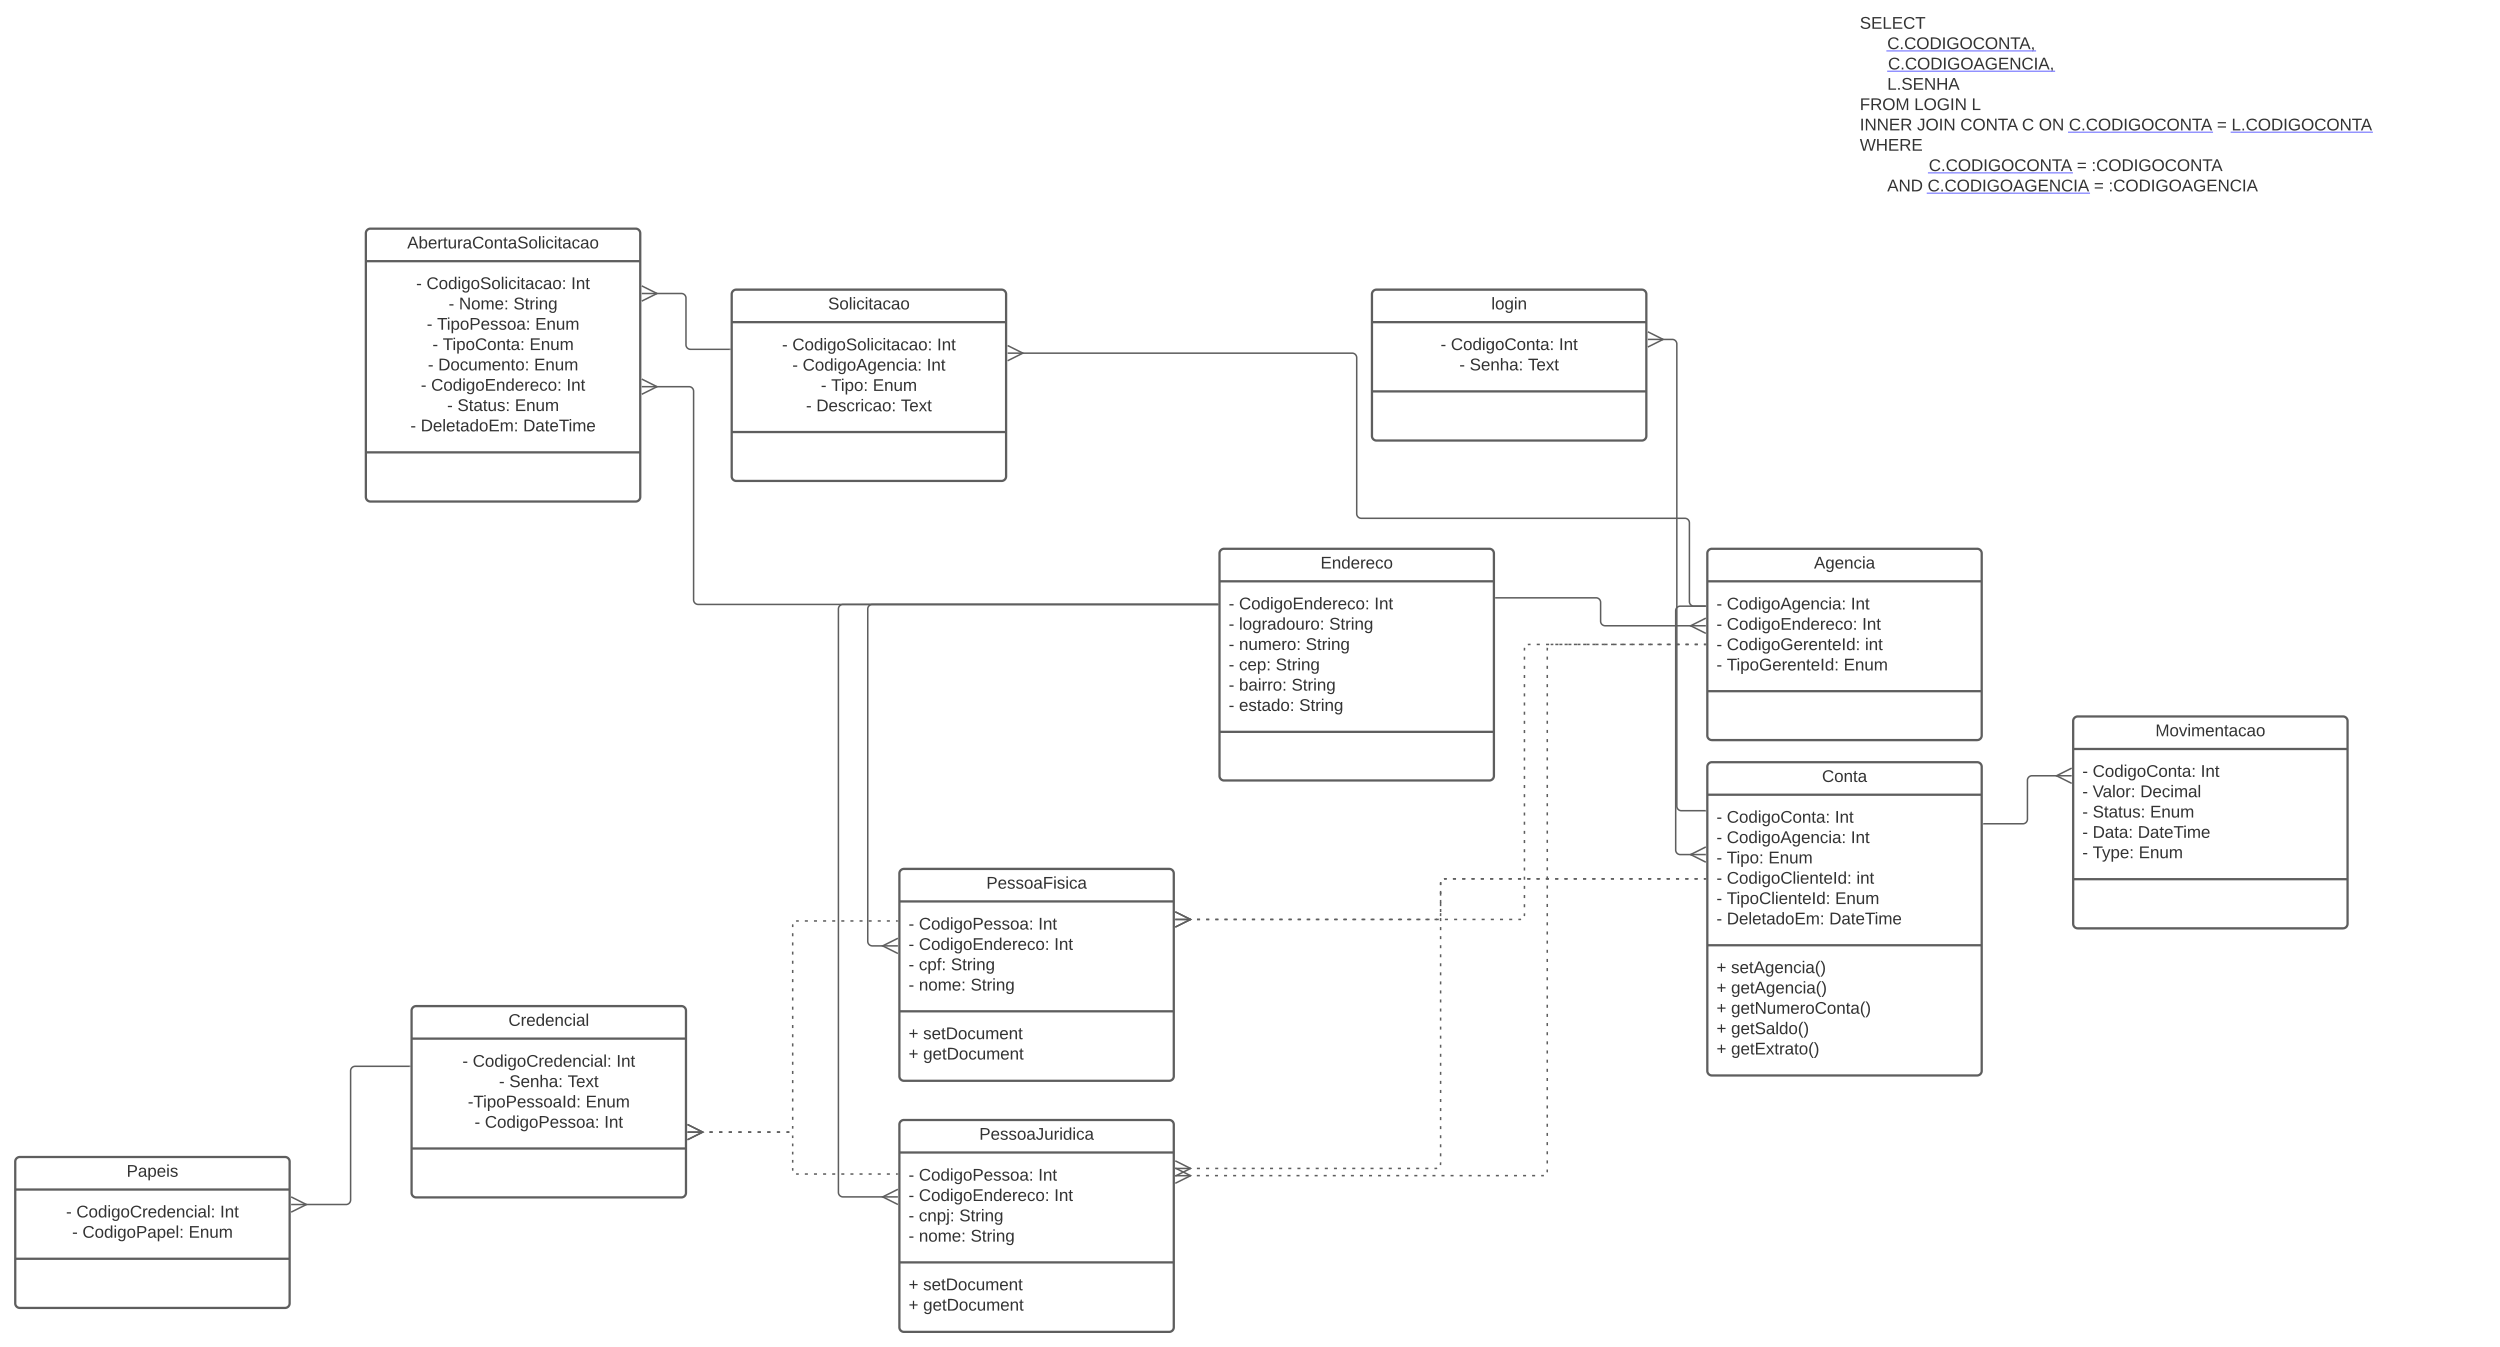 <svg xmlns="http://www.w3.org/2000/svg" xmlns:xlink="http://www.w3.org/1999/xlink" xmlns:lucid="lucid" width="3280" height="1767.42"><g transform="translate(3440 1000)" lucid:page-tab-id="0_0"><path d="M-3613.73-1258.84H64v2581.68h-3677.73z" fill="#fff"/><path d="M-1000-980h820v343.67h-820z" fill="none"/><use xlink:href="#a" transform="matrix(1,0,0,1,-1000,-980) translate(0 17.778)"/><use xlink:href="#b" transform="matrix(1,0,0,1,-1000,-980) translate(36.01 44.444)"/><use xlink:href="#c" transform="matrix(1,0,0,1,-1000,-980) translate(0 71.111)"/><use xlink:href="#d" transform="matrix(1,0,0,1,-1000,-980) translate(37.037 71.111)"/><use xlink:href="#e" transform="matrix(1,0,0,1,-1000,-980) translate(36.01 97.778)"/><use xlink:href="#f" transform="matrix(1,0,0,1,-1000,-980) translate(0 124.444)"/><use xlink:href="#g" transform="matrix(1,0,0,1,-1000,-980) translate(71.42 124.444)"/><use xlink:href="#h" transform="matrix(1,0,0,1,-1000,-980) translate(146.667 124.444)"/><use xlink:href="#i" transform="matrix(1,0,0,1,-1000,-980) translate(0 151.111)"/><use xlink:href="#j" transform="matrix(1,0,0,1,-1000,-980) translate(75.123 151.111)"/><use xlink:href="#k" transform="matrix(1,0,0,1,-1000,-980) translate(131.852 151.111)"/><use xlink:href="#l" transform="matrix(1,0,0,1,-1000,-980) translate(212.716 151.111)"/><use xlink:href="#m" transform="matrix(1,0,0,1,-1000,-980) translate(234.877 151.111)"/><use xlink:href="#n" transform="matrix(1,0,0,1,-1000,-980) translate(274.321 151.111)"/><use xlink:href="#o" transform="matrix(1,0,0,1,-1000,-980) translate(468.58 151.111)"/><use xlink:href="#p" transform="matrix(1,0,0,1,-1000,-980) translate(487.716 151.111)"/><use xlink:href="#q" transform="matrix(1,0,0,1,-1000,-980) translate(0 177.778)"/><use xlink:href="#r" transform="matrix(1,0,0,1,-1000,-980) translate(36.01 204.444)"/><use xlink:href="#s" transform="matrix(1,0,0,1,-1000,-980) translate(72.01 204.444)"/><use xlink:href="#n" transform="matrix(1,0,0,1,-1000,-980) translate(90.529 204.444)"/><use xlink:href="#o" transform="matrix(1,0,0,1,-1000,-980) translate(284.788 204.444)"/><use xlink:href="#t" transform="matrix(1,0,0,1,-1000,-980) translate(303.924 204.444)"/><use xlink:href="#u" transform="matrix(1,0,0,1,-1000,-980) translate(36.01 231.111)"/><use xlink:href="#v" transform="matrix(1,0,0,1,-1000,-980) translate(88.973 231.111)"/><use xlink:href="#o" transform="matrix(1,0,0,1,-1000,-980) translate(307.183 231.111)"/><use xlink:href="#w" transform="matrix(1,0,0,1,-1000,-980) translate(326.319 231.111)"/><g transform="matrix(1,0,0,1,-1000,-980)"><a xlink:href="http://C.CODIGOCONTA," target="_blank"><path class="lucid-link lucid-hotspot lucid-overlay-hotspot" fill-opacity="0" d="M36 26.67h194.27v26.67H36z"/></a><a xlink:href="http://C.CODIGOAGENCIA," target="_blank"><path class="lucid-link lucid-hotspot lucid-overlay-hotspot" fill-opacity="0" d="M37.04 53.33h218.2V80H37.05z"/></a><a xlink:href="http://C.CODIGOCONTA" target="_blank"><path class="lucid-link lucid-hotspot lucid-overlay-hotspot" fill-opacity="0" d="M274.32 133.33h188.1V160H274.3z"/></a><a xlink:href="http://L.CODIGOCONTA" target="_blank"><path class="lucid-link lucid-hotspot lucid-overlay-hotspot" fill-opacity="0" d="M487.72 133.33h184.44V160H487.72z"/></a><a xlink:href="http://C.CODIGOCONTA" target="_blank"><path class="lucid-link lucid-hotspot lucid-overlay-hotspot" fill-opacity="0" d="M90.53 186.67h188.1v26.67H90.52z"/></a><a xlink:href="http://C.CODIGOAGENCIA" target="_blank"><path class="lucid-link lucid-hotspot lucid-overlay-hotspot" fill-opacity="0" d="M88.97 213.33H301V240H88.98z"/></a></g><path d="M-1200-274a6 6 0 0 1 6-6h348a6 6 0 0 1 6 6v239a6 6 0 0 1-6 6h-348a6 6 0 0 1-6-6z" stroke="#5e5e5e" stroke-width="3" fill="#fff"/><path d="M-1200-237.33h360m-360 144.16h360" stroke="#5e5e5e" stroke-width="3" fill="none"/><use xlink:href="#x" transform="matrix(1,0,0,1,-1192,-272) translate(131.907 17.944)"/><use xlink:href="#y" transform="matrix(1,0,0,1,-1188,-229.333) translate(0 28.944)"/><use xlink:href="#z" transform="matrix(1,0,0,1,-1188,-229.333) translate(13.519 28.944)"/><use xlink:href="#A" transform="matrix(1,0,0,1,-1188,-229.333) translate(176.296 28.944)"/><use xlink:href="#y" transform="matrix(1,0,0,1,-1188,-229.333) translate(0 55.611)"/><use xlink:href="#B" transform="matrix(1,0,0,1,-1188,-229.333) translate(13.519 55.611)"/><use xlink:href="#A" transform="matrix(1,0,0,1,-1188,-229.333) translate(191.111 55.611)"/><use xlink:href="#y" transform="matrix(1,0,0,1,-1188,-229.333) translate(0 82.278)"/><use xlink:href="#C" transform="matrix(1,0,0,1,-1188,-229.333) translate(13.519 82.278)"/><use xlink:href="#D" transform="matrix(1,0,0,1,-1188,-229.333) translate(194.815 82.278)"/><use xlink:href="#y" transform="matrix(1,0,0,1,-1188,-229.333) translate(0 108.944)"/><use xlink:href="#E" transform="matrix(1,0,0,1,-1188,-229.333) translate(13.519 108.944)"/><use xlink:href="#F" transform="matrix(1,0,0,1,-1188,-229.333) translate(166.852 108.944)"/><path d="M-1840-274a6 6 0 0 1 6-6h348a6 6 0 0 1 6 6V18a6 6 0 0 1-6 6h-348a6 6 0 0 1-6-6z" stroke="#5e5e5e" stroke-width="3" fill="#fff"/><path d="M-1840-237.33h360m-360 197.5h360" stroke="#5e5e5e" stroke-width="3" fill="none"/><use xlink:href="#G" transform="matrix(1,0,0,1,-1832,-272) translate(124.5 17.944)"/><use xlink:href="#y" transform="matrix(1,0,0,1,-1828,-229.333) translate(0 28.778)"/><use xlink:href="#B" transform="matrix(1,0,0,1,-1828,-229.333) translate(13.519 28.778)"/><use xlink:href="#A" transform="matrix(1,0,0,1,-1828,-229.333) translate(191.111 28.778)"/><use xlink:href="#y" transform="matrix(1,0,0,1,-1828,-229.333) translate(0 55.444)"/><use xlink:href="#H" transform="matrix(1,0,0,1,-1828,-229.333) translate(13.519 55.444)"/><use xlink:href="#I" transform="matrix(1,0,0,1,-1828,-229.333) translate(131.852 55.444)"/><use xlink:href="#y" transform="matrix(1,0,0,1,-1828,-229.333) translate(0 82.111)"/><use xlink:href="#J" transform="matrix(1,0,0,1,-1828,-229.333) translate(13.519 82.111)"/><use xlink:href="#I" transform="matrix(1,0,0,1,-1828,-229.333) translate(101.049 82.111)"/><use xlink:href="#y" transform="matrix(1,0,0,1,-1828,-229.333) translate(0 108.778)"/><use xlink:href="#K" transform="matrix(1,0,0,1,-1828,-229.333) translate(13.519 108.778)"/><use xlink:href="#I" transform="matrix(1,0,0,1,-1828,-229.333) translate(61.667 108.778)"/><use xlink:href="#y" transform="matrix(1,0,0,1,-1828,-229.333) translate(0 135.444)"/><use xlink:href="#L" transform="matrix(1,0,0,1,-1828,-229.333) translate(13.519 135.444)"/><use xlink:href="#I" transform="matrix(1,0,0,1,-1828,-229.333) translate(82.469 135.444)"/><use xlink:href="#y" transform="matrix(1,0,0,1,-1828,-229.333) translate(0 162.111)"/><use xlink:href="#M" transform="matrix(1,0,0,1,-1828,-229.333) translate(13.519 162.111)"/><use xlink:href="#N" transform="matrix(1,0,0,1,-1828,-229.333) translate(92.531 162.111)"/><path d="M-2260 475.42a6 6 0 0 1 6-6h348a6 6 0 0 1 6 6v266a6 6 0 0 1-6 6h-348a6 6 0 0 1-6-6z" stroke="#5e5e5e" stroke-width="3" fill="#fff"/><path d="M-2260 512.08h360m-360 144.17h360" stroke="#5e5e5e" stroke-width="3" fill="none"/><use xlink:href="#O" transform="matrix(1,0,0,1,-2252,477.417) translate(96.784 17.944)"/><use xlink:href="#y" transform="matrix(1,0,0,1,-2248,520.084) translate(0 28.944)"/><use xlink:href="#P" transform="matrix(1,0,0,1,-2248,520.084) translate(13.519 28.944)"/><use xlink:href="#A" transform="matrix(1,0,0,1,-2248,520.084) translate(170.185 28.944)"/><use xlink:href="#y" transform="matrix(1,0,0,1,-2248,520.084) translate(0 55.611)"/><use xlink:href="#B" transform="matrix(1,0,0,1,-2248,520.084) translate(13.519 55.611)"/><use xlink:href="#A" transform="matrix(1,0,0,1,-2248,520.084) translate(191.111 55.611)"/><use xlink:href="#y" transform="matrix(1,0,0,1,-2248,520.084) translate(0 82.278)"/><use xlink:href="#Q" transform="matrix(1,0,0,1,-2248,520.084) translate(13.519 82.278)"/><use xlink:href="#I" transform="matrix(1,0,0,1,-2248,520.084) translate(66.543 82.278)"/><use xlink:href="#y" transform="matrix(1,0,0,1,-2248,520.084) translate(0 108.944)"/><use xlink:href="#R" transform="matrix(1,0,0,1,-2248,520.084) translate(13.519 108.944)"/><use xlink:href="#N" transform="matrix(1,0,0,1,-2248,520.084) translate(81.358 108.944)"/><use xlink:href="#S" transform="matrix(1,0,0,1,-2248,664.251) translate(0 28.611)"/><use xlink:href="#T" transform="matrix(1,0,0,1,-2248,664.251) translate(19.136 28.611)"/><use xlink:href="#S" transform="matrix(1,0,0,1,-2248,664.251) translate(0 55.278)"/><use xlink:href="#U" transform="matrix(1,0,0,1,-2248,664.251) translate(19.136 55.278)"/><path d="M-2260 146a6 6 0 0 1 6-6h348a6 6 0 0 1 6 6v266a6 6 0 0 1-6 6h-348a6 6 0 0 1-6-6z" stroke="#5e5e5e" stroke-width="3" fill="#fff"/><path d="M-2260 182.67h360m-360 144.16h360" stroke="#5e5e5e" stroke-width="3" fill="none"/><use xlink:href="#V" transform="matrix(1,0,0,1,-2252,148) translate(106.043 17.944)"/><use xlink:href="#y" transform="matrix(1,0,0,1,-2248,190.667) translate(0 28.944)"/><use xlink:href="#P" transform="matrix(1,0,0,1,-2248,190.667) translate(13.519 28.944)"/><use xlink:href="#A" transform="matrix(1,0,0,1,-2248,190.667) translate(170.185 28.944)"/><use xlink:href="#y" transform="matrix(1,0,0,1,-2248,190.667) translate(0 55.611)"/><use xlink:href="#B" transform="matrix(1,0,0,1,-2248,190.667) translate(13.519 55.611)"/><use xlink:href="#A" transform="matrix(1,0,0,1,-2248,190.667) translate(191.111 55.611)"/><use xlink:href="#y" transform="matrix(1,0,0,1,-2248,190.667) translate(0 82.278)"/><use xlink:href="#W" transform="matrix(1,0,0,1,-2248,190.667) translate(13.519 82.278)"/><use xlink:href="#I" transform="matrix(1,0,0,1,-2248,190.667) translate(55.494 82.278)"/><use xlink:href="#y" transform="matrix(1,0,0,1,-2248,190.667) translate(0 108.944)"/><use xlink:href="#R" transform="matrix(1,0,0,1,-2248,190.667) translate(13.519 108.944)"/><use xlink:href="#N" transform="matrix(1,0,0,1,-2248,190.667) translate(81.358 108.944)"/><use xlink:href="#S" transform="matrix(1,0,0,1,-2248,334.833) translate(0 28.611)"/><use xlink:href="#T" transform="matrix(1,0,0,1,-2248,334.833) translate(19.136 28.611)"/><use xlink:href="#S" transform="matrix(1,0,0,1,-2248,334.833) translate(0 55.278)"/><use xlink:href="#U" transform="matrix(1,0,0,1,-2248,334.833) translate(19.136 55.278)"/><path d="M-1200 6a6 6 0 0 1 6-6h348a6 6 0 0 1 6 6v399a6 6 0 0 1-6 6h-348a6 6 0 0 1-6-6z" stroke="#5e5e5e" stroke-width="3" fill="#fff"/><path d="M-1200 42.67h360m-360 197.5h360" stroke="#5e5e5e" stroke-width="3" fill="none"/><use xlink:href="#X" transform="matrix(1,0,0,1,-1192,8) translate(142.401 17.944)"/><use xlink:href="#y" transform="matrix(1,0,0,1,-1188,50.667) translate(0 28.778)"/><use xlink:href="#Y" transform="matrix(1,0,0,1,-1188,50.667) translate(13.519 28.778)"/><use xlink:href="#A" transform="matrix(1,0,0,1,-1188,50.667) translate(155.309 28.778)"/><use xlink:href="#y" transform="matrix(1,0,0,1,-1188,50.667) translate(0 55.444)"/><use xlink:href="#z" transform="matrix(1,0,0,1,-1188,50.667) translate(13.519 55.444)"/><use xlink:href="#A" transform="matrix(1,0,0,1,-1188,50.667) translate(176.296 55.444)"/><use xlink:href="#y" transform="matrix(1,0,0,1,-1188,50.667) translate(0 82.111)"/><use xlink:href="#Z" transform="matrix(1,0,0,1,-1188,50.667) translate(13.519 82.111)"/><use xlink:href="#aa" transform="matrix(1,0,0,1,-1188,50.667) translate(68.148 82.111)"/><use xlink:href="#y" transform="matrix(1,0,0,1,-1188,50.667) translate(0 108.778)"/><use xlink:href="#ab" transform="matrix(1,0,0,1,-1188,50.667) translate(13.519 108.778)"/><use xlink:href="#D" transform="matrix(1,0,0,1,-1188,50.667) translate(183.58 108.778)"/><use xlink:href="#y" transform="matrix(1,0,0,1,-1188,50.667) translate(0 135.444)"/><use xlink:href="#ac" transform="matrix(1,0,0,1,-1188,50.667) translate(13.519 135.444)"/><use xlink:href="#aa" transform="matrix(1,0,0,1,-1188,50.667) translate(155.617 135.444)"/><use xlink:href="#y" transform="matrix(1,0,0,1,-1188,50.667) translate(0 162.111)"/><use xlink:href="#ad" transform="matrix(1,0,0,1,-1188,50.667) translate(13.519 162.111)"/><use xlink:href="#ae" transform="matrix(1,0,0,1,-1188,50.667) translate(147.901 162.111)"/><g><use xlink:href="#S" transform="matrix(1,0,0,1,-1188,248.167) translate(0 28.611)"/><use xlink:href="#af" transform="matrix(1,0,0,1,-1188,248.167) translate(19.136 28.611)"/><use xlink:href="#S" transform="matrix(1,0,0,1,-1188,248.167) translate(0 55.278)"/><use xlink:href="#ag" transform="matrix(1,0,0,1,-1188,248.167) translate(19.136 55.278)"/><use xlink:href="#S" transform="matrix(1,0,0,1,-1188,248.167) translate(0 81.944)"/><use xlink:href="#ah" transform="matrix(1,0,0,1,-1188,248.167) translate(19.136 81.944)"/><use xlink:href="#S" transform="matrix(1,0,0,1,-1188,248.167) translate(0 108.611)"/><use xlink:href="#ai" transform="matrix(1,0,0,1,-1188,248.167) translate(19.136 108.611)"/><use xlink:href="#S" transform="matrix(1,0,0,1,-1188,248.167) translate(0 135.278)"/><use xlink:href="#aj" transform="matrix(1,0,0,1,-1188,248.167) translate(19.136 135.278)"/></g><path d="M-720-54a6 6 0 0 1 6-6h348a6 6 0 0 1 6 6v266a6 6 0 0 1-6 6h-348a6 6 0 0 1-6-6z" stroke="#5e5e5e" stroke-width="3" fill="#fff"/><path d="M-720-17.33h360M-720 153.5h360" stroke="#5e5e5e" stroke-width="3" fill="none"/><g><use xlink:href="#ak" transform="matrix(1,0,0,1,-712,-52) translate(99.87 17.944)"/></g><g><use xlink:href="#y" transform="matrix(1,0,0,1,-708,-9.333) translate(0 28.611)"/><use xlink:href="#Y" transform="matrix(1,0,0,1,-708,-9.333) translate(13.519 28.611)"/><use xlink:href="#A" transform="matrix(1,0,0,1,-708,-9.333) translate(155.309 28.611)"/><use xlink:href="#y" transform="matrix(1,0,0,1,-708,-9.333) translate(0 55.278)"/><use xlink:href="#al" transform="matrix(1,0,0,1,-708,-9.333) translate(13.519 55.278)"/><use xlink:href="#am" transform="matrix(1,0,0,1,-708,-9.333) translate(75.926 55.278)"/><use xlink:href="#y" transform="matrix(1,0,0,1,-708,-9.333) translate(0 81.944)"/><use xlink:href="#an" transform="matrix(1,0,0,1,-708,-9.333) translate(13.519 81.944)"/><use xlink:href="#aa" transform="matrix(1,0,0,1,-708,-9.333) translate(88.827 81.944)"/><use xlink:href="#y" transform="matrix(1,0,0,1,-708,-9.333) translate(0 108.611)"/><use xlink:href="#ao" transform="matrix(1,0,0,1,-708,-9.333) translate(13.519 108.611)"/><use xlink:href="#ap" transform="matrix(1,0,0,1,-708,-9.333) translate(72.716 108.611)"/><use xlink:href="#y" transform="matrix(1,0,0,1,-708,-9.333) translate(0 135.278)"/><use xlink:href="#aq" transform="matrix(1,0,0,1,-708,-9.333) translate(13.519 135.278)"/><use xlink:href="#F" transform="matrix(1,0,0,1,-708,-9.333) translate(73.951 135.278)"/></g><path d="M-1202.5-204.7h-33a6 6 0 0 0-6 6V115.2a6 6 0 0 0 6 6h15.18" stroke="#5e5e5e" stroke-width="2" fill="none"/><path d="M-1201.5-203.7h-1.03v-2h1.03z" stroke="#5e5e5e" stroke-width=".05" fill="#5e5e5e"/><path d="M-1201.95 131.18l-20-10 20-10" stroke="#5e5e5e" stroke-width="2" fill="#fff" fill-opacity="0"/><path d="M-1201.95 121.18h-20" stroke="#5e5e5e" stroke-width="2" fill="#fff"/><path d="M-837.5 80.8h51.5a6 6 0 0 0 6-6v-51a6 6 0 0 1 6-6h33.68" stroke="#5e5e5e" stroke-width="2" fill="none"/><path d="M-837.47 81.8h-1.03v-2h1.03z" stroke="#5e5e5e" stroke-width=".05" fill="#5e5e5e"/><path d="M-721.95 27.8l-20-10 20-10" stroke="#5e5e5e" stroke-width="2" fill="#fff" fill-opacity="0"/><path d="M-721.95 17.8h-20" stroke="#5e5e5e" stroke-width="2" fill="#fff"/><path d="M-1477.5-215.67h131.5a6 6 0 0 1 6 6V-185a6 6 0 0 0 6 6h113.68" stroke="#5e5e5e" stroke-width="2" fill="none"/><path d="M-1477.47-214.67h-1.03v-2h1.03z" stroke="#5e5e5e" stroke-width=".05" fill="#5e5e5e"/><path d="M-1201.95-169l-20-10 20-10" stroke="#5e5e5e" stroke-width="2" fill="#fff" fill-opacity="0"/><path d="M-1201.95-179h-20" stroke="#5e5e5e" stroke-width="2" fill="#fff"/><path d="M-1842.5-207h-453a6 6 0 0 0-6 6v436a6 6 0 0 0 6 6h15.18" stroke="#5e5e5e" stroke-width="2" fill="none"/><path d="M-1841.5-206h-1.03v-2h1.03z" stroke="#5e5e5e" stroke-width=".05" fill="#5e5e5e"/><path d="M-2261.95 251l-20-10 20-10" stroke="#5e5e5e" stroke-width="2" fill="#fff" fill-opacity="0"/><path d="M-2261.95 241h-20" stroke="#5e5e5e" stroke-width="2" fill="#fff"/><path d="M-1842.5-207H-2334a6 6 0 0 0-6 6v765.33a6 6 0 0 0 6 6h53.68" stroke="#5e5e5e" stroke-width="2" fill="none"/><path d="M-1841.5-206h-1.03v-2h1.03z" stroke="#5e5e5e" stroke-width=".05" fill="#5e5e5e"/><path d="M-2261.95 580.33l-20-10 20-10" stroke="#5e5e5e" stroke-width="2" fill="#fff" fill-opacity="0"/><path d="M-2261.95 570.33h-20" stroke="#5e5e5e" stroke-width="2" fill="#fff"/><path d="M-1640-614a6 6 0 0 1 6-6h348a6 6 0 0 1 6 6v186a6 6 0 0 1-6 6h-348a6 6 0 0 1-6-6z" stroke="#5e5e5e" stroke-width="3" fill="#fff"/><path d="M-1640-577.33h360m-360 90.83h360" stroke="#5e5e5e" stroke-width="3" fill="none"/><g><use xlink:href="#ar" transform="matrix(1,0,0,1,-1632,-612) translate(148.605 17.944)"/></g><g><use xlink:href="#y" transform="matrix(1,0,0,1,-1628,-569.333) translate(78 28.611)"/><use xlink:href="#Y" transform="matrix(1,0,0,1,-1628,-569.333) translate(91.519 28.611)"/><use xlink:href="#A" transform="matrix(1,0,0,1,-1628,-569.333) translate(233.309 28.611)"/><use xlink:href="#y" transform="matrix(1,0,0,1,-1628,-569.333) translate(102.63 55.278)"/><use xlink:href="#as" transform="matrix(1,0,0,1,-1628,-569.333) translate(116.148 55.278)"/><use xlink:href="#at" transform="matrix(1,0,0,1,-1628,-569.333) translate(192.691 55.278)"/></g><path d="M-2900 326a6 6 0 0 1 6-6h348a6 6 0 0 1 6 6v239a6 6 0 0 1-6 6h-348a6 6 0 0 1-6-6z" stroke="#5e5e5e" stroke-width="3" fill="#fff"/><path d="M-2900 362.67h360m-360 144.16h360" stroke="#5e5e5e" stroke-width="3" fill="none"/><g><use xlink:href="#au" transform="matrix(1,0,0,1,-2892,328) translate(119.037 17.944)"/></g><g><use xlink:href="#y" transform="matrix(1,0,0,1,-2888,370.667) translate(54.636 28.944)"/><use xlink:href="#av" transform="matrix(1,0,0,1,-2888,370.667) translate(68.154 28.944)"/><use xlink:href="#A" transform="matrix(1,0,0,1,-2888,370.667) translate(256.673 28.944)"/><use xlink:href="#y" transform="matrix(1,0,0,1,-2888,370.667) translate(102.63 55.611)"/><use xlink:href="#as" transform="matrix(1,0,0,1,-2888,370.667) translate(116.148 55.611)"/><use xlink:href="#aw" transform="matrix(1,0,0,1,-2888,370.667) translate(192.691 55.611)"/><use xlink:href="#ax" transform="matrix(1,0,0,1,-2888,370.667) translate(61.735 82.278)"/><use xlink:href="#aa" transform="matrix(1,0,0,1,-2888,370.667) translate(216.302 82.278)"/><use xlink:href="#y" transform="matrix(1,0,0,1,-2888,370.667) translate(70.562 108.944)"/><use xlink:href="#P" transform="matrix(1,0,0,1,-2888,370.667) translate(84.08 108.944)"/><use xlink:href="#ay" transform="matrix(1,0,0,1,-2888,370.667) translate(240.747 108.944)"/></g><path d="M-1202.5 63.67h-31.5a6 6 0 0 1-6-6V-548.7a6 6 0 0 0-6-6h-13.68" stroke="#5e5e5e" stroke-width="2" fill="none"/><path d="M-1201.5 64.67h-1.03v-2h1.03z" stroke="#5e5e5e" stroke-width=".05" fill="#5e5e5e"/><path d="M-1278.05-564.7l20 10-20 10" stroke="#5e5e5e" stroke-width="2" fill="#fff" fill-opacity="0"/><path d="M-1278.05-554.7h20" stroke="#5e5e5e" stroke-width="2" fill="#fff"/><path d="M-3420 524a6 6 0 0 1 6-6h348a6 6 0 0 1 6 6v186a6 6 0 0 1-6 6h-348a6 6 0 0 1-6-6z" stroke="#5e5e5e" stroke-width="3" fill="#fff"/><path d="M-3420 560.67h360m-360 90.83h360" stroke="#5e5e5e" stroke-width="3" fill="none"/><g><use xlink:href="#az" transform="matrix(1,0,0,1,-3412,526) translate(138.08 17.944)"/></g><g><use xlink:href="#y" transform="matrix(1,0,0,1,-3408,568.667) translate(54.636 28.611)"/><use xlink:href="#av" transform="matrix(1,0,0,1,-3408,568.667) translate(68.154 28.611)"/><use xlink:href="#A" transform="matrix(1,0,0,1,-3408,568.667) translate(256.673 28.611)"/><use xlink:href="#y" transform="matrix(1,0,0,1,-3408,568.667) translate(62.599 55.278)"/><use xlink:href="#aA" transform="matrix(1,0,0,1,-3408,568.667) translate(76.117 55.278)"/><use xlink:href="#F" transform="matrix(1,0,0,1,-3408,568.667) translate(215.438 55.278)"/></g><path d="M-2902.5 399h-71.5a6 6 0 0 0-6 6v169.33a6 6 0 0 1-6 6h-53.68" stroke="#5e5e5e" stroke-width="2" fill="none"/><path d="M-2901.5 400h-1.03v-2h1.03z" stroke="#5e5e5e" stroke-width=".05" fill="#5e5e5e"/><path d="M-3058.05 570.33l20 10-20 10" stroke="#5e5e5e" stroke-width="2" fill="#fff" fill-opacity="0"/><path d="M-3058.05 580.33h20" stroke="#5e5e5e" stroke-width="2" fill="#fff"/><path d="M-2262.5 208.33h-2m-7.96 0h-4m-7.96 0h-3.98m-7.97 0h-4m-7.96 0h-3.98m-7.98 0h-3.98m-7.97 0h-4m-7.96 0h-3.97m-7.97 0h-4m-7.96 0h-3.98m-7.97 0h-4m-7.96 0h-2l-.94.07-.6.15m-4.24 4.23l-.15.6-.07.95v2m0 8.04v4m0 8.04v4.03m0 8.03v4m0 8.04v4.02m0 8.03v4.02m0 8.03v4m0 8.04v4.02m0 8.03v4m0 8.03v4.02m0 8.03v4m0 8.04v4.02m0 8.03v4m0 8.04v4.03m0 8.03v4.02m0 8.02v4.02m0 8.03v4.02m0 8.03v4m0 8.04v4.02m0 8.03v4m0 8.03v4.02m0 8.03v4m0 8.04v2l-.07.95-.15.6m-4.23 4.24l-.6.16-.95.07h-2.1m-8.43 0h-4.2m-8.43 0h-4.2m-8.43 0h-4.2m-8.42 0h-4.2m-8.43 0h-4.2m-8.43 0h-4.2m-8.43 0h-4.22m-8.42 0h-4.2m-8.43 0h-2.1" stroke="#5e5e5e" stroke-width="2" fill="none"/><path d="M-2261.5 209.33h-1.03v-2h1.03z" stroke="#5e5e5e" stroke-width=".05" fill="#5e5e5e"/><path d="M-2538.05 475.33l20 10-20 10" stroke="#5e5e5e" stroke-width="2" fill="#fff" fill-opacity="0"/><path d="M-2538.05 485.33h20" stroke="#5e5e5e" stroke-width="2" fill="#fff"/><path d="M-2262.5 540.33h-2m-7.96 0h-4m-7.96 0h-3.98m-7.97 0h-4m-7.96 0h-3.98m-7.98 0h-3.98m-7.97 0h-4m-7.96 0h-3.97m-7.97 0h-4m-7.96 0h-3.98m-7.97 0h-4m-7.96 0h-2l-.94-.07-.6-.15m-4.24-4.22l-.15-.6-.07-.95v-1.8m0-7.16v-3.58m0-7.18v-3.58m0-7.17v-3.58m0-7.18v-1.8l-.07-.93-.15-.62m-4.23-4.23l-.6-.15-.95-.07h-2.1m-8.43 0h-4.2m-8.43 0h-4.2m-8.43 0h-4.2m-8.42 0h-4.2m-8.43 0h-4.2m-8.43 0h-4.2m-8.43 0h-4.22m-8.42 0h-4.2m-8.43 0h-2.1" stroke="#5e5e5e" stroke-width="2" fill="none"/><path d="M-2261.5 541.33h-1.03v-2h1.03z" stroke="#5e5e5e" stroke-width=".05" fill="#5e5e5e"/><path d="M-2538.05 475.33l20 10-20 10" stroke="#5e5e5e" stroke-width="2" fill="#fff" fill-opacity="0"/><path d="M-2538.05 485.33h20" stroke="#5e5e5e" stroke-width="2" fill="#fff"/><path d="M-1202.5 153h-2.03m-8.13 0h-4.07m-8.13 0h-4.07m-8.13 0h-4.06m-8.13 0h-4.07m-8.13 0h-4.07m-8.13 0h-4.06m-8.14 0h-4.07m-8.14 0h-4.06m-8.13 0h-4.07m-8.13 0h-4.07m-8.13 0h-4.06m-8.12 0h-4.07m-8.12 0h-4.07m-8.12 0h-4.06m-8.13 0h-4.08m-8.13 0h-4.08m-8.13 0h-4.07m-8.13 0h-4.07m-8.13 0h-4.07m-8.13 0h-4.06m-8.13 0h-4.06m-8.13 0h-4.05m-8.13 0h-4.07m-8.13 0h-4.07m-8.13 0h-4.06m-8.13 0h-4.07m-8.13 0h-4.07m-8.13 0h-2.03l-.94.07-.6.15m-4.24 4.23l-.15.6-.07.95v2.3m0 9.18v4.6m0 9.18v4.6m0 9.17v2.3l-.07.94-.15.6m-4.23 4.24l-.6.16-.95.07h-2m-8 0h-4m-7.98 0h-4m-8 0h-3.98m-8 0h-4m-7.98 0h-4m-8 0h-4m-7.98 0h-4m-8 0h-3.98m-8 0h-4m-7.98 0h-4m-8 0h-4m-7.98 0h-4m-8 0h-3.98m-8 0h-4m-7.98 0h-4m-8 0h-4m-7.98 0h-4m-8 0h-3.98m-8 0h-4m-7.98 0h-4m-8 0h-4m-7.98 0h-4m-8 0h-3.98m-8 0h-4m-7.98 0h-4m-8 0h-4m-7.98 0h-2" stroke="#5e5e5e" stroke-width="2" fill="none"/><path d="M-1201.5 154h-1.03v-2h1.03z" stroke="#5e5e5e" stroke-width=".05" fill="#5e5e5e"/><path d="M-1898.05 196.33l20 10-20 10" stroke="#5e5e5e" stroke-width="2" fill="#fff" fill-opacity="0"/><path d="M-1898.05 206.33h20" stroke="#5e5e5e" stroke-width="2" fill="#fff"/><path d="M-1202.5 153h-2.03m-8.13 0h-4.07m-8.13 0h-4.07m-8.13 0h-4.06m-8.13 0h-4.07m-8.13 0h-4.07m-8.13 0h-4.06m-8.14 0h-4.07m-8.14 0h-4.06m-8.13 0h-4.07m-8.13 0h-4.07m-8.13 0h-4.06m-8.12 0h-4.07m-8.12 0h-4.07m-8.12 0h-4.06m-8.13 0h-4.08m-8.13 0h-4.08m-8.13 0h-4.07m-8.13 0h-4.07m-8.13 0h-4.07m-8.13 0h-4.06m-8.13 0h-4.06m-8.13 0h-4.05m-8.13 0h-4.07m-8.13 0h-4.07m-8.13 0h-4.06m-8.13 0h-4.07m-8.13 0h-4.07m-8.13 0h-2.03l-.94.07-.6.15m-4.24 4.23l-.15.6-.07.95v1.98m0 7.9v3.97m0 7.9v3.97m0 7.9v3.97m0 7.9v3.96m0 7.9v3.97m0 7.9v3.97m0 7.92v3.95m0 7.92v3.94m0 7.92v3.95m0 7.93v3.96m0 7.9v3.96m0 7.9v3.97m0 7.9v3.97m0 7.9v3.97m0 7.9v3.97m0 7.9v3.97m0 7.93v3.95m0 7.92v3.95m0 7.92v3.95m0 7.92v3.95m0 7.9v3.97m0 7.9v3.97m0 7.9v3.97m0 7.92v3.96m0 7.9v3.97m0 7.9v3.97m0 7.92v3.95m0 7.9v3.96m0 7.92v3.95m0 7.92v3.96m0 7.92V527l-.07.94-.15.6m-4.23 4.24l-.6.14-.95.08h-2m-8 0h-4m-7.98 0h-4m-8 0h-3.98m-8 0h-4m-7.98 0h-4m-8 0h-4m-7.98 0h-4m-8 0h-3.98m-8 0h-4m-7.98 0h-4m-8 0h-4m-7.98 0h-4m-8 0h-3.98m-8 0h-4m-7.98 0h-4m-8 0h-4m-7.98 0h-4m-8 0h-3.98m-8 0h-4m-7.98 0h-4m-8 0h-4m-7.98 0h-4m-8 0h-3.98m-8 0h-4m-7.98 0h-4m-8 0h-4m-7.98 0h-2" stroke="#5e5e5e" stroke-width="2" fill="none"/><path d="M-1201.5 154h-1.03v-2h1.03z" stroke="#5e5e5e" stroke-width=".05" fill="#5e5e5e"/><path d="M-1898.05 523l20 10-20 10" stroke="#5e5e5e" stroke-width="2" fill="#fff" fill-opacity="0"/><path d="M-1898.05 533h20" stroke="#5e5e5e" stroke-width="2" fill="#fff"/><path d="M-1202.5-154.5h-2.03m-8.12 0h-4.06m-8.14 0h-4.06m-8.12 0h-4.06m-8.13 0h-4.07m-8.12 0h-4.05m-8.13 0h-4.06m-8.12 0h-4.06m-8.12 0h-4.06m-8.13 0h-4.06m-8.1 0h-4.07m-8.13 0h-4.06m-8.12 0h-4.06m-8.12 0h-4.07m-8.12 0h-4.06m-8.13 0h-4.06m-8.12 0h-4.06m-8.12 0h-4.06m-8.13 0h-4.05m-8.12 0h-2.03l-.94.07-.6.15m-4.24 4.23l-.15.6-.07.95v2m0 8.02v4m0 8.03v4m0 8.03v4m0 8.03v4.02m0 8.02v4m0 8.03v4m0 8.03v4m0 8.02v4m0 8.03v4m0 8.03v4m0 8.03v4.02m0 8.02v4m0 8.03v4m0 8.03v4m0 8.03v4m0 8.02v4m0 8.03v4m0 8.03v4.02m0 8.02v4m0 8.03v4m0 8.03v4m0 8.03v4m0 8.02v4m0 8.03v4m0 8.03v4.02m0 8.02v4m0 8.03v4m0 8.03v4m0 8.03v2l-.07.94-.15.6m-4.23 4.24l-.6.16-.95.07h-2m-8.04 0h-4m-8.05 0h-4m-8.03 0h-4.02m-8.03 0h-4m-8.04 0h-4.02m-8.03 0h-4.02m-8.02 0h-4m-8.05 0h-4m-8.04 0h-4.03m-8.03 0h-4m-8.05 0h-4.02m-8.03 0h-4.02m-8.03 0h-4m-8.04 0h-4.02m-8.03 0h-4m-8.04 0h-4m-8.04 0h-4.02m-8.03 0h-4.02m-8.03 0h-4m-8.04 0h-4.02m-8.03 0h-4.02m-8.02 0h-4m-8.04 0h-4.02m-8.03 0h-4.03m-8.03 0h-4m-8.04 0h-4.02m-8.03 0h-4.02m-8.03 0h-4m-8.04 0h-4.02m-8.03 0h-4m-8.04 0h-4m-8.04 0h-4.02m-8.03 0h-4.02m-8.03 0h-4m-8.04 0h-4.02m-8.03 0h-2" stroke="#5e5e5e" stroke-width="2" fill="none"/><path d="M-1201.5-153.5h-1.03v-2h1.03z" stroke="#5e5e5e" stroke-width=".05" fill="#5e5e5e"/><path d="M-1898.05 196.33l20 10-20 10" stroke="#5e5e5e" stroke-width="2" fill="#fff" fill-opacity="0"/><path d="M-1898.05 206.33h20" stroke="#5e5e5e" stroke-width="2" fill="#fff"/><path d="M-1202.5-154.5h-1.97m-7.9 0h-3.96m-7.9 0h-3.95m-7.9 0h-3.95m-7.9 0h-3.96m-7.9 0h-3.94m-7.9 0h-3.95m-7.9 0h-3.95m-7.9 0h-3.95m-7.9 0h-3.95m-7.9 0h-3.96m-7.9 0h-3.96m-7.9 0h-3.95m-7.9 0h-3.96m-7.9 0h-3.96m-7.9 0h-3.95m-7.9 0h-3.95m-7.9 0h-1.98l-.94.07-.6.15m-4.24 4.23l-.15.6-.07.95v2m0 8v4.02m0 8v4.02m0 8v4.02m0 8v4m0 8.02v4m0 8.02v4m0 8.02v4m0 8.02v4m0 8.02v4m0 8v4.02m0 8v4.02m0 8v4m0 8.03v4m0 8v4.02m0 8v4.02m0 8v4m0 8.02v4m0 8v4.02m0 8v4.02m0 8v4m0 8.03v4m0 8v4.02m0 8v4m0 8.02v4m0 8.02v4m0 8v4.02m0 8V178m0 8v4m0 8.03v4m0 8.02v4m0 8.02v4m0 8.02v4m0 8.02v4m0 8v4.02m0 8v4.02m0 8v4m0 8.03v4m0 8v4.02m0 8v4.02m0 8v4m0 8.02v4m0 8v4.02m0 8v4.02m0 8v4m0 8.03v4m0 8v4m0 8.02v4m0 8.02v4m0 8.02v4m0 8v4.02m0 8v4.02m0 8v4.02m0 8v4m0 8.02v4m0 8.02v4m0 8.02v4m0 8.02v2l-.07.94-.15.6m-4.23 4.24l-.6.15-.95.07h-1.98m-7.93 0h-3.97m-7.93 0h-3.96m-7.93 0h-3.95m-7.92 0h-3.97m-7.92 0h-3.97m-7.92 0h-3.97m-7.92 0h-3.97m-7.93 0h-3.96m-7.92 0h-3.96m-7.93 0h-3.97m-7.93 0h-3.96m-7.93 0h-3.95m-7.93 0h-3.96m-7.93 0h-3.96m-7.93 0h-3.96m-7.92 0h-3.97m-7.93 0h-3.97m-7.92 0h-3.97m-7.9 0h-3.97m-7.93 0h-3.96m-7.93 0h-3.95m-7.93 0h-3.96m-7.93 0h-3.96m-7.93 0h-3.96m-7.93 0h-3.96m-7.94 0h-3.96m-7.93 0h-3.96m-7.9 0h-3.98m-7.92 0h-3.97m-7.92 0h-3.96m-7.92 0h-3.97m-7.92 0h-3.96m-7.93 0h-3.96m-7.93 0h-3.96m-7.94 0h-3.96m-7.93 0h-3.96m-7.92 0h-3.96m-7.93 0h-3.97m-7.92 0h-1.98" stroke="#5e5e5e" stroke-width="2" fill="none"/><path d="M-1201.5-153.5h-1.03v-2h1.03z" stroke="#5e5e5e" stroke-width=".05" fill="#5e5e5e"/><path d="M-1898.05 532.5l20 10-20 10" stroke="#5e5e5e" stroke-width="2" fill="#fff" fill-opacity="0"/><path d="M-1898.05 542.5h20" stroke="#5e5e5e" stroke-width="2" fill="#fff"/><path d="M-2480-614a6 6 0 0 1 6-6h348a6 6 0 0 1 6 6v239a6 6 0 0 1-6 6h-348a6 6 0 0 1-6-6z" stroke="#5e5e5e" stroke-width="3" fill="#fff"/><path d="M-2480-577.33h360m-360 144.16h360" stroke="#5e5e5e" stroke-width="3" fill="none"/><g><use xlink:href="#aB" transform="matrix(1,0,0,1,-2472,-612) translate(118.389 17.944)"/></g><g><use xlink:href="#y" transform="matrix(1,0,0,1,-2468,-569.333) translate(53.988 28.944)"/><use xlink:href="#aC" transform="matrix(1,0,0,1,-2468,-569.333) translate(67.506 28.944)"/><use xlink:href="#A" transform="matrix(1,0,0,1,-2468,-569.333) translate(257.321 28.944)"/><use xlink:href="#y" transform="matrix(1,0,0,1,-2468,-569.333) translate(67.506 55.611)"/><use xlink:href="#z" transform="matrix(1,0,0,1,-2468,-569.333) translate(81.025 55.611)"/><use xlink:href="#A" transform="matrix(1,0,0,1,-2468,-569.333) translate(243.802 55.611)"/><use xlink:href="#y" transform="matrix(1,0,0,1,-2468,-569.333) translate(104.944 82.278)"/><use xlink:href="#Z" transform="matrix(1,0,0,1,-2468,-569.333) translate(118.463 82.278)"/><use xlink:href="#aa" transform="matrix(1,0,0,1,-2468,-569.333) translate(173.093 82.278)"/><use xlink:href="#y" transform="matrix(1,0,0,1,-2468,-569.333) translate(85.438 108.944)"/><use xlink:href="#aD" transform="matrix(1,0,0,1,-2468,-569.333) translate(98.957 108.944)"/><use xlink:href="#at" transform="matrix(1,0,0,1,-2468,-569.333) translate(209.883 108.944)"/></g><path d="M-2960-694a6 6 0 0 1 6-6h348a6 6 0 0 1 6 6v346a6 6 0 0 1-6 6h-348a6 6 0 0 1-6-6z" stroke="#5e5e5e" stroke-width="3" fill="#fff"/><path d="M-2960-657.33h360m-360 250.83h360" stroke="#5e5e5e" stroke-width="3" fill="none"/><g><use xlink:href="#aE" transform="matrix(1,0,0,1,-2952,-692) translate(46.259 17.944)"/></g><g><use xlink:href="#y" transform="matrix(1,0,0,1,-2948,-649.333) translate(53.988 28.611)"/><use xlink:href="#aC" transform="matrix(1,0,0,1,-2948,-649.333) translate(67.506 28.611)"/><use xlink:href="#A" transform="matrix(1,0,0,1,-2948,-649.333) translate(257.321 28.611)"/><use xlink:href="#y" transform="matrix(1,0,0,1,-2948,-649.333) translate(96.549 55.278)"/><use xlink:href="#aF" transform="matrix(1,0,0,1,-2948,-649.333) translate(110.068 55.278)"/><use xlink:href="#I" transform="matrix(1,0,0,1,-2948,-649.333) translate(181.549 55.278)"/><use xlink:href="#y" transform="matrix(1,0,0,1,-2948,-649.333) translate(67.907 81.944)"/><use xlink:href="#aG" transform="matrix(1,0,0,1,-2948,-649.333) translate(81.426 81.944)"/><use xlink:href="#aa" transform="matrix(1,0,0,1,-2948,-649.333) translate(210.13 81.944)"/><use xlink:href="#y" transform="matrix(1,0,0,1,-2948,-649.333) translate(75.346 108.611)"/><use xlink:href="#aH" transform="matrix(1,0,0,1,-2948,-649.333) translate(88.864 108.611)"/><use xlink:href="#aa" transform="matrix(1,0,0,1,-2948,-649.333) translate(202.691 108.611)"/><use xlink:href="#y" transform="matrix(1,0,0,1,-2948,-649.333) translate(69.358 135.278)"/><use xlink:href="#aI" transform="matrix(1,0,0,1,-2948,-649.333) translate(82.877 135.278)"/><use xlink:href="#aa" transform="matrix(1,0,0,1,-2948,-649.333) translate(208.679 135.278)"/><use xlink:href="#y" transform="matrix(1,0,0,1,-2948,-649.333) translate(60.099 161.944)"/><use xlink:href="#B" transform="matrix(1,0,0,1,-2948,-649.333) translate(73.617 161.944)"/><use xlink:href="#A" transform="matrix(1,0,0,1,-2948,-649.333) translate(251.21 161.944)"/><use xlink:href="#y" transform="matrix(1,0,0,1,-2948,-649.333) translate(94.605 188.611)"/><use xlink:href="#an" transform="matrix(1,0,0,1,-2948,-649.333) translate(108.123 188.611)"/><use xlink:href="#aa" transform="matrix(1,0,0,1,-2948,-649.333) translate(183.432 188.611)"/><use xlink:href="#y" transform="matrix(1,0,0,1,-2948,-649.333) translate(46.426 215.278)"/><use xlink:href="#ad" transform="matrix(1,0,0,1,-2948,-649.333) translate(59.944 215.278)"/><use xlink:href="#ae" transform="matrix(1,0,0,1,-2948,-649.333) translate(194.327 215.278)"/></g><path d="M-2482.5-541.67h-51.5a6 6 0 0 1-6-6v-61.26a6 6 0 0 0-6-6h-33.68" stroke="#5e5e5e" stroke-width="2" fill="none"/><path d="M-2481.5-540.67h-1.03v-2h1.03z" stroke="#5e5e5e" stroke-width=".05" fill="#5e5e5e"/><path d="M-2598.05-624.93l20 10-20 10" stroke="#5e5e5e" stroke-width="2" fill="#fff" fill-opacity="0"/><path d="M-2598.05-614.93h20" stroke="#5e5e5e" stroke-width="2" fill="#fff"/><path d="M-1842.5-207H-2524a6 6 0 0 1-6-6v-273.68a6 6 0 0 0-6-6h-43.68" stroke="#5e5e5e" stroke-width="2" fill="none"/><path d="M-1841.5-206h-1.03v-2h1.03z" stroke="#5e5e5e" stroke-width=".05" fill="#5e5e5e"/><path d="M-2598.05-502.68l20 10-20 10" stroke="#5e5e5e" stroke-width="2" fill="#fff" fill-opacity="0"/><path d="M-2598.05-492.68h20" stroke="#5e5e5e" stroke-width="2" fill="#fff"/><path d="M-1202.5-204.7h-15a6 6 0 0 1-6-6V-314a6 6 0 0 0-6-6H-1654a6 6 0 0 1-6-6v-204.67a6 6 0 0 0-6-6h-433.68" stroke="#5e5e5e" stroke-width="2" fill="none"/><path d="M-1201.5-203.7h-1.03v-2h1.03z" stroke="#5e5e5e" stroke-width=".05" fill="#5e5e5e"/><path d="M-2118.05-546.67l20 10-20 10" stroke="#5e5e5e" stroke-width="2" fill="#fff" fill-opacity="0"/><path d="M-2118.05-536.67h20" stroke="#5e5e5e" stroke-width="2" fill="#fff"/><defs><path fill="#333" d="M185-189c-5-48-123-54-124 2 14 75 158 14 163 119 3 78-121 87-175 55-17-10-28-26-33-46l33-7c5 56 141 63 141-1 0-78-155-14-162-118-5-82 145-84 179-34 5 7 8 16 11 25" id="aJ"/><path fill="#333" d="M30 0v-248h187v28H63v79h144v27H63v87h162V0H30" id="aK"/><path fill="#333" d="M30 0v-248h33v221h125V0H30" id="aL"/><path fill="#333" d="M212-179c-10-28-35-45-73-45-59 0-87 40-87 99 0 60 29 101 89 101 43 0 62-24 78-52l27 14C228-24 195 4 139 4 59 4 22-46 18-125c-6-104 99-153 187-111 19 9 31 26 39 46" id="aM"/><path fill="#333" d="M127-220V0H93v-220H8v-28h204v28h-85" id="aN"/><g id="a"><use transform="matrix(0.062,0,0,0.062,0,0)" xlink:href="#aJ"/><use transform="matrix(0.062,0,0,0.062,14.815,0)" xlink:href="#aK"/><use transform="matrix(0.062,0,0,0.062,29.63,0)" xlink:href="#aL"/><use transform="matrix(0.062,0,0,0.062,41.975,0)" xlink:href="#aK"/><use transform="matrix(0.062,0,0,0.062,56.79,0)" xlink:href="#aM"/><use transform="matrix(0.062,0,0,0.062,72.778,0)" xlink:href="#aN"/></g><path fill="#333" d="M33 0v-38h34V0H33" id="aO"/><path fill="#333" d="M140-251c81 0 123 46 123 126C263-46 219 4 140 4 59 4 17-45 17-125s42-126 123-126zm0 227c63 0 89-41 89-101s-29-99-89-99c-61 0-89 39-89 99S79-25 140-24" id="aP"/><path fill="#333" d="M30-248c118-7 216 8 213 122C240-48 200 0 122 0H30v-248zM63-27c89 8 146-16 146-99s-60-101-146-95v194" id="aQ"/><path fill="#333" d="M33 0v-248h34V0H33" id="aR"/><path fill="#333" d="M143 4C61 4 22-44 18-125c-5-107 100-154 193-111 17 8 29 25 37 43l-32 9c-13-25-37-40-76-40-61 0-88 39-88 99 0 61 29 100 91 101 35 0 62-11 79-27v-45h-74v-28h105v86C228-13 192 4 143 4" id="aS"/><path fill="#333" d="M190 0L58-211 59 0H30v-248h39L202-35l-2-213h31V0h-41" id="aT"/><path fill="#333" d="M205 0l-28-72H64L36 0H1l101-248h38L239 0h-34zm-38-99l-47-123c-12 45-31 82-46 123h93" id="aU"/><path fill="#333" d="M68-38c1 34 0 65-14 84H32c9-13 17-26 17-46H33v-38h35" id="aV"/><g id="b"><use transform="matrix(0.062,0,0,0.062,0,0)" xlink:href="#aM"/><use transform="matrix(0.062,0,0,0.062,15.988,0)" xlink:href="#aO"/><use transform="matrix(0.062,0,0,0.062,22.16,0)" xlink:href="#aM"/><use transform="matrix(0.062,0,0,0.062,38.148,0)" xlink:href="#aP"/><use transform="matrix(0.062,0,0,0.062,55.432,0)" xlink:href="#aQ"/><use transform="matrix(0.062,0,0,0.062,71.42,0)" xlink:href="#aR"/><use transform="matrix(0.062,0,0,0.062,77.593,0)" xlink:href="#aS"/><use transform="matrix(0.062,0,0,0.062,94.877,0)" xlink:href="#aP"/><use transform="matrix(0.062,0,0,0.062,112.16,0)" xlink:href="#aM"/><use transform="matrix(0.062,0,0,0.062,128.148,0)" xlink:href="#aP"/><use transform="matrix(0.062,0,0,0.062,145.432,0)" xlink:href="#aT"/><use transform="matrix(0.062,0,0,0.062,161.42,0)" xlink:href="#aN"/><use transform="matrix(0.062,0,0,0.062,173.272,0)" xlink:href="#aU"/><use transform="matrix(0.062,0,0,0.062,188.086,0)" xlink:href="#aV"/><path fill="#8080ff" d="M-1.1 1.54h196.47v1.63H-1.1z"/></g><g id="d"><use transform="matrix(0.062,0,0,0.062,0,0)" xlink:href="#aM"/><use transform="matrix(0.062,0,0,0.062,15.988,0)" xlink:href="#aO"/><use transform="matrix(0.062,0,0,0.062,22.16,0)" xlink:href="#aM"/><use transform="matrix(0.062,0,0,0.062,38.148,0)" xlink:href="#aP"/><use transform="matrix(0.062,0,0,0.062,55.432,0)" xlink:href="#aQ"/><use transform="matrix(0.062,0,0,0.062,71.42,0)" xlink:href="#aR"/><use transform="matrix(0.062,0,0,0.062,77.593,0)" xlink:href="#aS"/><use transform="matrix(0.062,0,0,0.062,94.877,0)" xlink:href="#aP"/><use transform="matrix(0.062,0,0,0.062,112.16,0)" xlink:href="#aU"/><use transform="matrix(0.062,0,0,0.062,126.975,0)" xlink:href="#aS"/><use transform="matrix(0.062,0,0,0.062,144.259,0)" xlink:href="#aK"/><use transform="matrix(0.062,0,0,0.062,159.074,0)" xlink:href="#aT"/><use transform="matrix(0.062,0,0,0.062,175.062,0)" xlink:href="#aM"/><use transform="matrix(0.062,0,0,0.062,191.049,0)" xlink:href="#aR"/><use transform="matrix(0.062,0,0,0.062,197.222,0)" xlink:href="#aU"/><use transform="matrix(0.062,0,0,0.062,212.037,0)" xlink:href="#aV"/><path fill="#8080ff" d="M-1.1 1.54H219.3v1.63H-1.1z"/></g><path fill="#333" d="M197 0v-115H63V0H30v-248h33v105h134v-105h34V0h-34" id="aW"/><g id="e"><use transform="matrix(0.062,0,0,0.062,0,0)" xlink:href="#aL"/><use transform="matrix(0.062,0,0,0.062,12.346,0)" xlink:href="#aO"/><use transform="matrix(0.062,0,0,0.062,18.519,0)" xlink:href="#aJ"/><use transform="matrix(0.062,0,0,0.062,33.333,0)" xlink:href="#aK"/><use transform="matrix(0.062,0,0,0.062,48.148,0)" xlink:href="#aT"/><use transform="matrix(0.062,0,0,0.062,64.136,0)" xlink:href="#aW"/><use transform="matrix(0.062,0,0,0.062,80.123,0)" xlink:href="#aU"/></g><path fill="#333" d="M63-220v92h138v28H63V0H30v-248h175v28H63" id="aX"/><path fill="#333" d="M233-177c-1 41-23 64-60 70L243 0h-38l-65-103H63V0H30v-248c88 3 205-21 203 71zM63-129c60-2 137 13 137-47 0-61-80-42-137-45v92" id="aY"/><path fill="#333" d="M240 0l2-218c-23 76-54 145-80 218h-23L58-218 59 0H30v-248h44l77 211c21-75 51-140 76-211h43V0h-30" id="aZ"/><g id="f"><use transform="matrix(0.062,0,0,0.062,0,0)" xlink:href="#aX"/><use transform="matrix(0.062,0,0,0.062,13.519,0)" xlink:href="#aY"/><use transform="matrix(0.062,0,0,0.062,29.506,0)" xlink:href="#aP"/><use transform="matrix(0.062,0,0,0.062,46.79,0)" xlink:href="#aZ"/></g><g id="g"><use transform="matrix(0.062,0,0,0.062,0,0)" xlink:href="#aL"/><use transform="matrix(0.062,0,0,0.062,12.346,0)" xlink:href="#aP"/><use transform="matrix(0.062,0,0,0.062,29.63,0)" xlink:href="#aS"/><use transform="matrix(0.062,0,0,0.062,46.914,0)" xlink:href="#aR"/><use transform="matrix(0.062,0,0,0.062,53.086,0)" xlink:href="#aT"/></g><use transform="matrix(0.062,0,0,0.062,0,0)" xlink:href="#aL" id="h"/><g id="i"><use transform="matrix(0.062,0,0,0.062,0,0)" xlink:href="#aR"/><use transform="matrix(0.062,0,0,0.062,6.173,0)" xlink:href="#aT"/><use transform="matrix(0.062,0,0,0.062,22.16,0)" xlink:href="#aT"/><use transform="matrix(0.062,0,0,0.062,38.148,0)" xlink:href="#aK"/><use transform="matrix(0.062,0,0,0.062,52.963,0)" xlink:href="#aY"/></g><path fill="#333" d="M153-248C145-148 188 4 80 4 36 3 13-21 6-62l32-5c4 25 16 42 43 43 27 0 39-20 39-49v-147H72v-28h81" id="ba"/><g id="j"><use transform="matrix(0.062,0,0,0.062,0,0)" xlink:href="#ba"/><use transform="matrix(0.062,0,0,0.062,11.111,0)" xlink:href="#aP"/><use transform="matrix(0.062,0,0,0.062,28.395,0)" xlink:href="#aR"/><use transform="matrix(0.062,0,0,0.062,34.568,0)" xlink:href="#aT"/></g><g id="k"><use transform="matrix(0.062,0,0,0.062,0,0)" xlink:href="#aM"/><use transform="matrix(0.062,0,0,0.062,15.988,0)" xlink:href="#aP"/><use transform="matrix(0.062,0,0,0.062,33.272,0)" xlink:href="#aT"/><use transform="matrix(0.062,0,0,0.062,49.259,0)" xlink:href="#aN"/><use transform="matrix(0.062,0,0,0.062,61.111,0)" xlink:href="#aU"/></g><use transform="matrix(0.062,0,0,0.062,0,0)" xlink:href="#aM" id="l"/><g id="m"><use transform="matrix(0.062,0,0,0.062,0,0)" xlink:href="#aP"/><use transform="matrix(0.062,0,0,0.062,17.284,0)" xlink:href="#aT"/></g><g id="n"><use transform="matrix(0.062,0,0,0.062,0,0)" xlink:href="#aM"/><use transform="matrix(0.062,0,0,0.062,15.988,0)" xlink:href="#aO"/><use transform="matrix(0.062,0,0,0.062,22.16,0)" xlink:href="#aM"/><use transform="matrix(0.062,0,0,0.062,38.148,0)" xlink:href="#aP"/><use transform="matrix(0.062,0,0,0.062,55.432,0)" xlink:href="#aQ"/><use transform="matrix(0.062,0,0,0.062,71.42,0)" xlink:href="#aR"/><use transform="matrix(0.062,0,0,0.062,77.593,0)" xlink:href="#aS"/><use transform="matrix(0.062,0,0,0.062,94.877,0)" xlink:href="#aP"/><use transform="matrix(0.062,0,0,0.062,112.16,0)" xlink:href="#aM"/><use transform="matrix(0.062,0,0,0.062,128.148,0)" xlink:href="#aP"/><use transform="matrix(0.062,0,0,0.062,145.432,0)" xlink:href="#aT"/><use transform="matrix(0.062,0,0,0.062,161.42,0)" xlink:href="#aN"/><use transform="matrix(0.062,0,0,0.062,173.272,0)" xlink:href="#aU"/><path fill="#8080ff" d="M-1.1 1.54h190.3v1.63H-1.1z"/></g><path fill="#333" d="M18-150v-26h174v26H18zm0 90v-26h174v26H18" id="bb"/><use transform="matrix(0.062,0,0,0.062,0,0)" xlink:href="#bb" id="o"/><g id="p"><use transform="matrix(0.062,0,0,0.062,0,0)" xlink:href="#aL"/><use transform="matrix(0.062,0,0,0.062,12.346,0)" xlink:href="#aO"/><use transform="matrix(0.062,0,0,0.062,18.519,0)" xlink:href="#aM"/><use transform="matrix(0.062,0,0,0.062,34.506,0)" xlink:href="#aP"/><use transform="matrix(0.062,0,0,0.062,51.79,0)" xlink:href="#aQ"/><use transform="matrix(0.062,0,0,0.062,67.778,0)" xlink:href="#aR"/><use transform="matrix(0.062,0,0,0.062,73.951,0)" xlink:href="#aS"/><use transform="matrix(0.062,0,0,0.062,91.235,0)" xlink:href="#aP"/><use transform="matrix(0.062,0,0,0.062,108.519,0)" xlink:href="#aM"/><use transform="matrix(0.062,0,0,0.062,124.506,0)" xlink:href="#aP"/><use transform="matrix(0.062,0,0,0.062,141.79,0)" xlink:href="#aT"/><use transform="matrix(0.062,0,0,0.062,157.778,0)" xlink:href="#aN"/><use transform="matrix(0.062,0,0,0.062,169.63,0)" xlink:href="#aU"/><path fill="#8080ff" d="M-1.1 1.54h186.66v1.63H-1.1z"/></g><path fill="#333" d="M266 0h-40l-56-210L115 0H75L2-248h35L96-30l15-64 43-154h32l59 218 59-218h35" id="bc"/><g id="q"><use transform="matrix(0.062,0,0,0.062,0,0)" xlink:href="#bc"/><use transform="matrix(0.062,0,0,0.062,20.926,0)" xlink:href="#aW"/><use transform="matrix(0.062,0,0,0.062,36.914,0)" xlink:href="#aK"/><use transform="matrix(0.062,0,0,0.062,51.728,0)" xlink:href="#aY"/><use transform="matrix(0.062,0,0,0.062,67.716,0)" xlink:href="#aK"/></g><path fill="#333" d="M33-154v-36h34v36H33zM33 0v-36h34V0H33" id="bd"/><g id="t"><use transform="matrix(0.062,0,0,0.062,0,0)" xlink:href="#bd"/><use transform="matrix(0.062,0,0,0.062,6.173,0)" xlink:href="#aM"/><use transform="matrix(0.062,0,0,0.062,22.16,0)" xlink:href="#aP"/><use transform="matrix(0.062,0,0,0.062,39.444,0)" xlink:href="#aQ"/><use transform="matrix(0.062,0,0,0.062,55.432,0)" xlink:href="#aR"/><use transform="matrix(0.062,0,0,0.062,61.605,0)" xlink:href="#aS"/><use transform="matrix(0.062,0,0,0.062,78.889,0)" xlink:href="#aP"/><use transform="matrix(0.062,0,0,0.062,96.173,0)" xlink:href="#aM"/><use transform="matrix(0.062,0,0,0.062,112.16,0)" xlink:href="#aP"/><use transform="matrix(0.062,0,0,0.062,129.444,0)" xlink:href="#aT"/><use transform="matrix(0.062,0,0,0.062,145.432,0)" xlink:href="#aN"/><use transform="matrix(0.062,0,0,0.062,157.284,0)" xlink:href="#aU"/></g><g id="u"><use transform="matrix(0.062,0,0,0.062,0,0)" xlink:href="#aU"/><use transform="matrix(0.062,0,0,0.062,14.815,0)" xlink:href="#aT"/><use transform="matrix(0.062,0,0,0.062,30.802,0)" xlink:href="#aQ"/></g><g id="v"><use transform="matrix(0.062,0,0,0.062,0,0)" xlink:href="#aM"/><use transform="matrix(0.062,0,0,0.062,15.988,0)" xlink:href="#aO"/><use transform="matrix(0.062,0,0,0.062,22.16,0)" xlink:href="#aM"/><use transform="matrix(0.062,0,0,0.062,38.148,0)" xlink:href="#aP"/><use transform="matrix(0.062,0,0,0.062,55.432,0)" xlink:href="#aQ"/><use transform="matrix(0.062,0,0,0.062,71.42,0)" xlink:href="#aR"/><use transform="matrix(0.062,0,0,0.062,77.593,0)" xlink:href="#aS"/><use transform="matrix(0.062,0,0,0.062,94.877,0)" xlink:href="#aP"/><use transform="matrix(0.062,0,0,0.062,112.16,0)" xlink:href="#aU"/><use transform="matrix(0.062,0,0,0.062,126.975,0)" xlink:href="#aS"/><use transform="matrix(0.062,0,0,0.062,144.259,0)" xlink:href="#aK"/><use transform="matrix(0.062,0,0,0.062,159.074,0)" xlink:href="#aT"/><use transform="matrix(0.062,0,0,0.062,175.062,0)" xlink:href="#aM"/><use transform="matrix(0.062,0,0,0.062,191.049,0)" xlink:href="#aR"/><use transform="matrix(0.062,0,0,0.062,197.222,0)" xlink:href="#aU"/><path fill="#8080ff" d="M-1.1 1.54h214.25v1.63H-1.1z"/></g><g id="w"><use transform="matrix(0.062,0,0,0.062,0,0)" xlink:href="#bd"/><use transform="matrix(0.062,0,0,0.062,6.173,0)" xlink:href="#aM"/><use transform="matrix(0.062,0,0,0.062,22.16,0)" xlink:href="#aP"/><use transform="matrix(0.062,0,0,0.062,39.444,0)" xlink:href="#aQ"/><use transform="matrix(0.062,0,0,0.062,55.432,0)" xlink:href="#aR"/><use transform="matrix(0.062,0,0,0.062,61.605,0)" xlink:href="#aS"/><use transform="matrix(0.062,0,0,0.062,78.889,0)" xlink:href="#aP"/><use transform="matrix(0.062,0,0,0.062,96.173,0)" xlink:href="#aU"/><use transform="matrix(0.062,0,0,0.062,110.988,0)" xlink:href="#aS"/><use transform="matrix(0.062,0,0,0.062,128.272,0)" xlink:href="#aK"/><use transform="matrix(0.062,0,0,0.062,143.086,0)" xlink:href="#aT"/><use transform="matrix(0.062,0,0,0.062,159.074,0)" xlink:href="#aM"/><use transform="matrix(0.062,0,0,0.062,175.062,0)" xlink:href="#aR"/><use transform="matrix(0.062,0,0,0.062,181.235,0)" xlink:href="#aU"/></g><path fill="#333" d="M177-190C167-65 218 103 67 71c-23-6-38-20-44-43l32-5c15 47 100 32 89-28v-30C133-14 115 1 83 1 29 1 15-40 15-95c0-56 16-97 71-98 29-1 48 16 59 35 1-10 0-23 2-32h30zM94-22c36 0 50-32 50-73 0-42-14-75-50-75-39 0-46 34-46 75s6 73 46 73" id="be"/><path fill="#333" d="M100-194c63 0 86 42 84 106H49c0 40 14 67 53 68 26 1 43-12 49-29l28 8c-11 28-37 45-77 45C44 4 14-33 15-96c1-61 26-98 85-98zm52 81c6-60-76-77-97-28-3 7-6 17-6 28h103" id="bf"/><path fill="#333" d="M117-194c89-4 53 116 60 194h-32v-121c0-31-8-49-39-48C34-167 62-67 57 0H25l-1-190h30c1 10-1 24 2 32 11-22 29-35 61-36" id="bg"/><path fill="#333" d="M96-169c-40 0-48 33-48 73s9 75 48 75c24 0 41-14 43-38l32 2c-6 37-31 61-74 61-59 0-76-41-82-99-10-93 101-131 147-64 4 7 5 14 7 22l-32 3c-4-21-16-35-41-35" id="bh"/><path fill="#333" d="M24-231v-30h32v30H24zM24 0v-190h32V0H24" id="bi"/><path fill="#333" d="M141-36C126-15 110 5 73 4 37 3 15-17 15-53c-1-64 63-63 125-63 3-35-9-54-41-54-24 1-41 7-42 31l-33-3c5-37 33-52 76-52 45 0 72 20 72 64v82c-1 20 7 32 28 27v20c-31 9-61-2-59-35zM48-53c0 20 12 33 32 33 41-3 63-29 60-74-43 2-92-5-92 41" id="bj"/><g id="x"><use transform="matrix(0.062,0,0,0.062,0,0)" xlink:href="#aU"/><use transform="matrix(0.062,0,0,0.062,14.815,0)" xlink:href="#be"/><use transform="matrix(0.062,0,0,0.062,27.16,0)" xlink:href="#bf"/><use transform="matrix(0.062,0,0,0.062,39.506,0)" xlink:href="#bg"/><use transform="matrix(0.062,0,0,0.062,51.852,0)" xlink:href="#bh"/><use transform="matrix(0.062,0,0,0.062,62.963,0)" xlink:href="#bi"/><use transform="matrix(0.062,0,0,0.062,67.84,0)" xlink:href="#bj"/></g><path fill="#333" d="M16-82v-28h88v28H16" id="bk"/><use transform="matrix(0.062,0,0,0.062,0,0)" xlink:href="#bk" id="y"/><path fill="#333" d="M100-194c62-1 85 37 85 99 1 63-27 99-86 99S16-35 15-95c0-66 28-99 85-99zM99-20c44 1 53-31 53-75 0-43-8-75-51-75s-53 32-53 75 10 74 51 75" id="bl"/><path fill="#333" d="M85-194c31 0 48 13 60 33l-1-100h32l1 261h-30c-2-10 0-23-3-31C134-8 116 4 85 4 32 4 16-35 15-94c0-66 23-100 70-100zm9 24c-40 0-46 34-46 75 0 40 6 74 45 74 42 0 51-32 51-76 0-42-9-74-50-73" id="bm"/><g id="z"><use transform="matrix(0.062,0,0,0.062,0,0)" xlink:href="#aM"/><use transform="matrix(0.062,0,0,0.062,15.988,0)" xlink:href="#bl"/><use transform="matrix(0.062,0,0,0.062,28.333,0)" xlink:href="#bm"/><use transform="matrix(0.062,0,0,0.062,40.679,0)" xlink:href="#bi"/><use transform="matrix(0.062,0,0,0.062,45.556,0)" xlink:href="#be"/><use transform="matrix(0.062,0,0,0.062,57.901,0)" xlink:href="#bl"/><use transform="matrix(0.062,0,0,0.062,70.247,0)" xlink:href="#aU"/><use transform="matrix(0.062,0,0,0.062,85.062,0)" xlink:href="#be"/><use transform="matrix(0.062,0,0,0.062,97.407,0)" xlink:href="#bf"/><use transform="matrix(0.062,0,0,0.062,109.753,0)" xlink:href="#bg"/><use transform="matrix(0.062,0,0,0.062,122.099,0)" xlink:href="#bh"/><use transform="matrix(0.062,0,0,0.062,133.21,0)" xlink:href="#bi"/><use transform="matrix(0.062,0,0,0.062,138.086,0)" xlink:href="#bj"/><use transform="matrix(0.062,0,0,0.062,150.432,0)" xlink:href="#bd"/></g><path fill="#333" d="M59-47c-2 24 18 29 38 22v24C64 9 27 4 27-40v-127H5v-23h24l9-43h21v43h35v23H59v120" id="bn"/><g id="A"><use transform="matrix(0.062,0,0,0.062,0,0)" xlink:href="#aR"/><use transform="matrix(0.062,0,0,0.062,6.173,0)" xlink:href="#bg"/><use transform="matrix(0.062,0,0,0.062,18.519,0)" xlink:href="#bn"/></g><path fill="#333" d="M114-163C36-179 61-72 57 0H25l-1-190h30c1 12-1 29 2 39 6-27 23-49 58-41v29" id="bo"/><g id="B"><use transform="matrix(0.062,0,0,0.062,0,0)" xlink:href="#aM"/><use transform="matrix(0.062,0,0,0.062,15.988,0)" xlink:href="#bl"/><use transform="matrix(0.062,0,0,0.062,28.333,0)" xlink:href="#bm"/><use transform="matrix(0.062,0,0,0.062,40.679,0)" xlink:href="#bi"/><use transform="matrix(0.062,0,0,0.062,45.556,0)" xlink:href="#be"/><use transform="matrix(0.062,0,0,0.062,57.901,0)" xlink:href="#bl"/><use transform="matrix(0.062,0,0,0.062,70.247,0)" xlink:href="#aK"/><use transform="matrix(0.062,0,0,0.062,85.062,0)" xlink:href="#bg"/><use transform="matrix(0.062,0,0,0.062,97.407,0)" xlink:href="#bm"/><use transform="matrix(0.062,0,0,0.062,109.753,0)" xlink:href="#bf"/><use transform="matrix(0.062,0,0,0.062,122.099,0)" xlink:href="#bo"/><use transform="matrix(0.062,0,0,0.062,129.444,0)" xlink:href="#bf"/><use transform="matrix(0.062,0,0,0.062,141.79,0)" xlink:href="#bh"/><use transform="matrix(0.062,0,0,0.062,152.901,0)" xlink:href="#bl"/><use transform="matrix(0.062,0,0,0.062,165.247,0)" xlink:href="#bd"/></g><g id="C"><use transform="matrix(0.062,0,0,0.062,0,0)" xlink:href="#aM"/><use transform="matrix(0.062,0,0,0.062,15.988,0)" xlink:href="#bl"/><use transform="matrix(0.062,0,0,0.062,28.333,0)" xlink:href="#bm"/><use transform="matrix(0.062,0,0,0.062,40.679,0)" xlink:href="#bi"/><use transform="matrix(0.062,0,0,0.062,45.556,0)" xlink:href="#be"/><use transform="matrix(0.062,0,0,0.062,57.901,0)" xlink:href="#bl"/><use transform="matrix(0.062,0,0,0.062,70.247,0)" xlink:href="#aS"/><use transform="matrix(0.062,0,0,0.062,87.531,0)" xlink:href="#bf"/><use transform="matrix(0.062,0,0,0.062,99.877,0)" xlink:href="#bo"/><use transform="matrix(0.062,0,0,0.062,107.222,0)" xlink:href="#bf"/><use transform="matrix(0.062,0,0,0.062,119.568,0)" xlink:href="#bg"/><use transform="matrix(0.062,0,0,0.062,131.914,0)" xlink:href="#bn"/><use transform="matrix(0.062,0,0,0.062,138.086,0)" xlink:href="#bf"/><use transform="matrix(0.062,0,0,0.062,150.432,0)" xlink:href="#aR"/><use transform="matrix(0.062,0,0,0.062,156.605,0)" xlink:href="#bm"/><use transform="matrix(0.062,0,0,0.062,168.951,0)" xlink:href="#bd"/></g><g id="D"><use transform="matrix(0.062,0,0,0.062,0,0)" xlink:href="#bi"/><use transform="matrix(0.062,0,0,0.062,4.877,0)" xlink:href="#bg"/><use transform="matrix(0.062,0,0,0.062,17.222,0)" xlink:href="#bn"/></g><path fill="#333" d="M115-194c55 1 70 41 70 98S169 2 115 4C84 4 66-9 55-30l1 105H24l-1-265h31l2 30c10-21 28-34 59-34zm-8 174c40 0 45-34 45-75s-6-73-45-74c-42 0-51 32-51 76 0 43 10 73 51 73" id="bp"/><g id="E"><use transform="matrix(0.062,0,0,0.062,0,0)" xlink:href="#aN"/><use transform="matrix(0.062,0,0,0.062,12.716,0)" xlink:href="#bi"/><use transform="matrix(0.062,0,0,0.062,17.593,0)" xlink:href="#bp"/><use transform="matrix(0.062,0,0,0.062,29.938,0)" xlink:href="#bl"/><use transform="matrix(0.062,0,0,0.062,42.284,0)" xlink:href="#aS"/><use transform="matrix(0.062,0,0,0.062,59.568,0)" xlink:href="#bf"/><use transform="matrix(0.062,0,0,0.062,71.914,0)" xlink:href="#bo"/><use transform="matrix(0.062,0,0,0.062,79.259,0)" xlink:href="#bf"/><use transform="matrix(0.062,0,0,0.062,91.605,0)" xlink:href="#bg"/><use transform="matrix(0.062,0,0,0.062,103.951,0)" xlink:href="#bn"/><use transform="matrix(0.062,0,0,0.062,110.123,0)" xlink:href="#bf"/><use transform="matrix(0.062,0,0,0.062,122.469,0)" xlink:href="#aR"/><use transform="matrix(0.062,0,0,0.062,128.642,0)" xlink:href="#bm"/><use transform="matrix(0.062,0,0,0.062,140.988,0)" xlink:href="#bd"/></g><path fill="#333" d="M84 4C-5 8 30-112 23-190h32v120c0 31 7 50 39 49 72-2 45-101 50-169h31l1 190h-30c-1-10 1-25-2-33-11 22-28 36-60 37" id="bq"/><path fill="#333" d="M210-169c-67 3-38 105-44 169h-31v-121c0-29-5-50-35-48C34-165 62-65 56 0H25l-1-190h30c1 10-1 24 2 32 10-44 99-50 107 0 11-21 27-35 58-36 85-2 47 119 55 194h-31v-121c0-29-5-49-35-48" id="br"/><g id="F"><use transform="matrix(0.062,0,0,0.062,0,0)" xlink:href="#aK"/><use transform="matrix(0.062,0,0,0.062,14.815,0)" xlink:href="#bg"/><use transform="matrix(0.062,0,0,0.062,27.16,0)" xlink:href="#bq"/><use transform="matrix(0.062,0,0,0.062,39.506,0)" xlink:href="#br"/></g><g id="G"><use transform="matrix(0.062,0,0,0.062,0,0)" xlink:href="#aK"/><use transform="matrix(0.062,0,0,0.062,14.815,0)" xlink:href="#bg"/><use transform="matrix(0.062,0,0,0.062,27.16,0)" xlink:href="#bm"/><use transform="matrix(0.062,0,0,0.062,39.506,0)" xlink:href="#bf"/><use transform="matrix(0.062,0,0,0.062,51.852,0)" xlink:href="#bo"/><use transform="matrix(0.062,0,0,0.062,59.198,0)" xlink:href="#bf"/><use transform="matrix(0.062,0,0,0.062,71.543,0)" xlink:href="#bh"/><use transform="matrix(0.062,0,0,0.062,82.654,0)" xlink:href="#bl"/></g><path fill="#333" d="M24 0v-261h32V0H24" id="bs"/><g id="H"><use transform="matrix(0.062,0,0,0.062,0,0)" xlink:href="#bs"/><use transform="matrix(0.062,0,0,0.062,4.877,0)" xlink:href="#bl"/><use transform="matrix(0.062,0,0,0.062,17.222,0)" xlink:href="#be"/><use transform="matrix(0.062,0,0,0.062,29.568,0)" xlink:href="#bo"/><use transform="matrix(0.062,0,0,0.062,36.914,0)" xlink:href="#bj"/><use transform="matrix(0.062,0,0,0.062,49.259,0)" xlink:href="#bm"/><use transform="matrix(0.062,0,0,0.062,61.605,0)" xlink:href="#bl"/><use transform="matrix(0.062,0,0,0.062,73.951,0)" xlink:href="#bq"/><use transform="matrix(0.062,0,0,0.062,86.296,0)" xlink:href="#bo"/><use transform="matrix(0.062,0,0,0.062,93.642,0)" xlink:href="#bl"/><use transform="matrix(0.062,0,0,0.062,105.988,0)" xlink:href="#bd"/></g><g id="I"><use transform="matrix(0.062,0,0,0.062,0,0)" xlink:href="#aJ"/><use transform="matrix(0.062,0,0,0.062,14.815,0)" xlink:href="#bn"/><use transform="matrix(0.062,0,0,0.062,20.988,0)" xlink:href="#bo"/><use transform="matrix(0.062,0,0,0.062,28.333,0)" xlink:href="#bi"/><use transform="matrix(0.062,0,0,0.062,33.21,0)" xlink:href="#bg"/><use transform="matrix(0.062,0,0,0.062,45.556,0)" xlink:href="#be"/></g><g id="J"><use transform="matrix(0.062,0,0,0.062,0,0)" xlink:href="#bg"/><use transform="matrix(0.062,0,0,0.062,12.346,0)" xlink:href="#bq"/><use transform="matrix(0.062,0,0,0.062,24.691,0)" xlink:href="#br"/><use transform="matrix(0.062,0,0,0.062,43.148,0)" xlink:href="#bf"/><use transform="matrix(0.062,0,0,0.062,55.494,0)" xlink:href="#bo"/><use transform="matrix(0.062,0,0,0.062,62.84,0)" xlink:href="#bl"/><use transform="matrix(0.062,0,0,0.062,75.185,0)" xlink:href="#bd"/></g><g id="K"><use transform="matrix(0.062,0,0,0.062,0,0)" xlink:href="#bh"/><use transform="matrix(0.062,0,0,0.062,11.111,0)" xlink:href="#bf"/><use transform="matrix(0.062,0,0,0.062,23.457,0)" xlink:href="#bp"/><use transform="matrix(0.062,0,0,0.062,35.802,0)" xlink:href="#bd"/></g><path fill="#333" d="M115-194c53 0 69 39 70 98 0 66-23 100-70 100C84 3 66-7 56-30L54 0H23l1-261h32v101c10-23 28-34 59-34zm-8 174c40 0 45-34 45-75 0-40-5-75-45-74-42 0-51 32-51 76 0 43 10 73 51 73" id="bt"/><g id="L"><use transform="matrix(0.062,0,0,0.062,0,0)" xlink:href="#bt"/><use transform="matrix(0.062,0,0,0.062,12.346,0)" xlink:href="#bj"/><use transform="matrix(0.062,0,0,0.062,24.691,0)" xlink:href="#bi"/><use transform="matrix(0.062,0,0,0.062,29.568,0)" xlink:href="#bo"/><use transform="matrix(0.062,0,0,0.062,36.914,0)" xlink:href="#bo"/><use transform="matrix(0.062,0,0,0.062,44.259,0)" xlink:href="#bl"/><use transform="matrix(0.062,0,0,0.062,56.605,0)" xlink:href="#bd"/></g><path fill="#333" d="M135-143c-3-34-86-38-87 0 15 53 115 12 119 90S17 21 10-45l28-5c4 36 97 45 98 0-10-56-113-15-118-90-4-57 82-63 122-42 12 7 21 19 24 35" id="bu"/><g id="M"><use transform="matrix(0.062,0,0,0.062,0,0)" xlink:href="#bf"/><use transform="matrix(0.062,0,0,0.062,12.346,0)" xlink:href="#bu"/><use transform="matrix(0.062,0,0,0.062,23.457,0)" xlink:href="#bn"/><use transform="matrix(0.062,0,0,0.062,29.63,0)" xlink:href="#bj"/><use transform="matrix(0.062,0,0,0.062,41.975,0)" xlink:href="#bm"/><use transform="matrix(0.062,0,0,0.062,54.321,0)" xlink:href="#bl"/><use transform="matrix(0.062,0,0,0.062,66.667,0)" xlink:href="#bd"/></g><g id="N"><use transform="matrix(0.062,0,0,0.062,0,0)" xlink:href="#aJ"/><use transform="matrix(0.062,0,0,0.062,14.815,0)" xlink:href="#bn"/><use transform="matrix(0.062,0,0,0.062,20.988,0)" xlink:href="#bo"/><use transform="matrix(0.062,0,0,0.062,28.333,0)" xlink:href="#bi"/><use transform="matrix(0.062,0,0,0.062,33.21,0)" xlink:href="#bg"/><use transform="matrix(0.062,0,0,0.062,45.556,0)" xlink:href="#be"/></g><path fill="#333" d="M30-248c87 1 191-15 191 75 0 78-77 80-158 76V0H30v-248zm33 125c57 0 124 11 124-50 0-59-68-47-124-48v98" id="bv"/><g id="O"><use transform="matrix(0.062,0,0,0.062,0,0)" xlink:href="#bv"/><use transform="matrix(0.062,0,0,0.062,14.815,0)" xlink:href="#bf"/><use transform="matrix(0.062,0,0,0.062,27.16,0)" xlink:href="#bu"/><use transform="matrix(0.062,0,0,0.062,38.272,0)" xlink:href="#bu"/><use transform="matrix(0.062,0,0,0.062,49.383,0)" xlink:href="#bl"/><use transform="matrix(0.062,0,0,0.062,61.728,0)" xlink:href="#bj"/><use transform="matrix(0.062,0,0,0.062,74.074,0)" xlink:href="#ba"/><use transform="matrix(0.062,0,0,0.062,85.185,0)" xlink:href="#bq"/><use transform="matrix(0.062,0,0,0.062,97.531,0)" xlink:href="#bo"/><use transform="matrix(0.062,0,0,0.062,104.877,0)" xlink:href="#bi"/><use transform="matrix(0.062,0,0,0.062,109.753,0)" xlink:href="#bm"/><use transform="matrix(0.062,0,0,0.062,122.099,0)" xlink:href="#bi"/><use transform="matrix(0.062,0,0,0.062,126.975,0)" xlink:href="#bh"/><use transform="matrix(0.062,0,0,0.062,138.086,0)" xlink:href="#bj"/></g><g id="P"><use transform="matrix(0.062,0,0,0.062,0,0)" xlink:href="#aM"/><use transform="matrix(0.062,0,0,0.062,15.988,0)" xlink:href="#bl"/><use transform="matrix(0.062,0,0,0.062,28.333,0)" xlink:href="#bm"/><use transform="matrix(0.062,0,0,0.062,40.679,0)" xlink:href="#bi"/><use transform="matrix(0.062,0,0,0.062,45.556,0)" xlink:href="#be"/><use transform="matrix(0.062,0,0,0.062,57.901,0)" xlink:href="#bl"/><use transform="matrix(0.062,0,0,0.062,70.247,0)" xlink:href="#bv"/><use transform="matrix(0.062,0,0,0.062,85.062,0)" xlink:href="#bf"/><use transform="matrix(0.062,0,0,0.062,97.407,0)" xlink:href="#bu"/><use transform="matrix(0.062,0,0,0.062,108.519,0)" xlink:href="#bu"/><use transform="matrix(0.062,0,0,0.062,119.63,0)" xlink:href="#bl"/><use transform="matrix(0.062,0,0,0.062,131.975,0)" xlink:href="#bj"/><use transform="matrix(0.062,0,0,0.062,144.321,0)" xlink:href="#bd"/></g><path fill="#333" d="M24-231v-30h32v30H24zM-9 49c24 4 33-6 33-30v-209h32V24c2 40-23 58-65 49V49" id="bw"/><g id="Q"><use transform="matrix(0.062,0,0,0.062,0,0)" xlink:href="#bh"/><use transform="matrix(0.062,0,0,0.062,11.111,0)" xlink:href="#bg"/><use transform="matrix(0.062,0,0,0.062,23.457,0)" xlink:href="#bp"/><use transform="matrix(0.062,0,0,0.062,35.802,0)" xlink:href="#bw"/><use transform="matrix(0.062,0,0,0.062,40.679,0)" xlink:href="#bd"/></g><g id="R"><use transform="matrix(0.062,0,0,0.062,0,0)" xlink:href="#bg"/><use transform="matrix(0.062,0,0,0.062,12.346,0)" xlink:href="#bl"/><use transform="matrix(0.062,0,0,0.062,24.691,0)" xlink:href="#br"/><use transform="matrix(0.062,0,0,0.062,43.148,0)" xlink:href="#bf"/><use transform="matrix(0.062,0,0,0.062,55.494,0)" xlink:href="#bd"/></g><path fill="#333" d="M118-107v75H92v-75H18v-26h74v-75h26v75h74v26h-74" id="bx"/><use transform="matrix(0.062,0,0,0.062,0,0)" xlink:href="#bx" id="S"/><g id="T"><use transform="matrix(0.062,0,0,0.062,0,0)" xlink:href="#bu"/><use transform="matrix(0.062,0,0,0.062,11.111,0)" xlink:href="#bf"/><use transform="matrix(0.062,0,0,0.062,23.457,0)" xlink:href="#bn"/><use transform="matrix(0.062,0,0,0.062,29.63,0)" xlink:href="#aQ"/><use transform="matrix(0.062,0,0,0.062,45.617,0)" xlink:href="#bl"/><use transform="matrix(0.062,0,0,0.062,57.963,0)" xlink:href="#bh"/><use transform="matrix(0.062,0,0,0.062,69.074,0)" xlink:href="#bq"/><use transform="matrix(0.062,0,0,0.062,81.42,0)" xlink:href="#br"/><use transform="matrix(0.062,0,0,0.062,99.877,0)" xlink:href="#bf"/><use transform="matrix(0.062,0,0,0.062,112.222,0)" xlink:href="#bg"/><use transform="matrix(0.062,0,0,0.062,124.568,0)" xlink:href="#bn"/></g><g id="U"><use transform="matrix(0.062,0,0,0.062,0,0)" xlink:href="#be"/><use transform="matrix(0.062,0,0,0.062,12.346,0)" xlink:href="#bf"/><use transform="matrix(0.062,0,0,0.062,24.691,0)" xlink:href="#bn"/><use transform="matrix(0.062,0,0,0.062,30.864,0)" xlink:href="#aQ"/><use transform="matrix(0.062,0,0,0.062,46.852,0)" xlink:href="#bl"/><use transform="matrix(0.062,0,0,0.062,59.198,0)" xlink:href="#bh"/><use transform="matrix(0.062,0,0,0.062,70.309,0)" xlink:href="#bq"/><use transform="matrix(0.062,0,0,0.062,82.654,0)" xlink:href="#br"/><use transform="matrix(0.062,0,0,0.062,101.111,0)" xlink:href="#bf"/><use transform="matrix(0.062,0,0,0.062,113.457,0)" xlink:href="#bg"/><use transform="matrix(0.062,0,0,0.062,125.802,0)" xlink:href="#bn"/></g><g id="V"><use transform="matrix(0.062,0,0,0.062,0,0)" xlink:href="#bv"/><use transform="matrix(0.062,0,0,0.062,14.815,0)" xlink:href="#bf"/><use transform="matrix(0.062,0,0,0.062,27.16,0)" xlink:href="#bu"/><use transform="matrix(0.062,0,0,0.062,38.272,0)" xlink:href="#bu"/><use transform="matrix(0.062,0,0,0.062,49.383,0)" xlink:href="#bl"/><use transform="matrix(0.062,0,0,0.062,61.728,0)" xlink:href="#bj"/><use transform="matrix(0.062,0,0,0.062,74.074,0)" xlink:href="#aX"/><use transform="matrix(0.062,0,0,0.062,87.593,0)" xlink:href="#bi"/><use transform="matrix(0.062,0,0,0.062,92.469,0)" xlink:href="#bu"/><use transform="matrix(0.062,0,0,0.062,103.58,0)" xlink:href="#bi"/><use transform="matrix(0.062,0,0,0.062,108.457,0)" xlink:href="#bh"/><use transform="matrix(0.062,0,0,0.062,119.568,0)" xlink:href="#bj"/></g><path fill="#333" d="M101-234c-31-9-42 10-38 44h38v23H63V0H32v-167H5v-23h27c-7-52 17-82 69-68v24" id="by"/><g id="W"><use transform="matrix(0.062,0,0,0.062,0,0)" xlink:href="#bh"/><use transform="matrix(0.062,0,0,0.062,11.111,0)" xlink:href="#bp"/><use transform="matrix(0.062,0,0,0.062,23.457,0)" xlink:href="#by"/><use transform="matrix(0.062,0,0,0.062,29.63,0)" xlink:href="#bd"/></g><g id="X"><use transform="matrix(0.062,0,0,0.062,0,0)" xlink:href="#aM"/><use transform="matrix(0.062,0,0,0.062,15.988,0)" xlink:href="#bl"/><use transform="matrix(0.062,0,0,0.062,28.333,0)" xlink:href="#bg"/><use transform="matrix(0.062,0,0,0.062,40.679,0)" xlink:href="#bn"/><use transform="matrix(0.062,0,0,0.062,46.852,0)" xlink:href="#bj"/></g><g id="Y"><use transform="matrix(0.062,0,0,0.062,0,0)" xlink:href="#aM"/><use transform="matrix(0.062,0,0,0.062,15.988,0)" xlink:href="#bl"/><use transform="matrix(0.062,0,0,0.062,28.333,0)" xlink:href="#bm"/><use transform="matrix(0.062,0,0,0.062,40.679,0)" xlink:href="#bi"/><use transform="matrix(0.062,0,0,0.062,45.556,0)" xlink:href="#be"/><use transform="matrix(0.062,0,0,0.062,57.901,0)" xlink:href="#bl"/><use transform="matrix(0.062,0,0,0.062,70.247,0)" xlink:href="#aM"/><use transform="matrix(0.062,0,0,0.062,86.235,0)" xlink:href="#bl"/><use transform="matrix(0.062,0,0,0.062,98.58,0)" xlink:href="#bg"/><use transform="matrix(0.062,0,0,0.062,110.926,0)" xlink:href="#bn"/><use transform="matrix(0.062,0,0,0.062,117.099,0)" xlink:href="#bj"/><use transform="matrix(0.062,0,0,0.062,129.444,0)" xlink:href="#bd"/></g><g id="Z"><use transform="matrix(0.062,0,0,0.062,0,0)" xlink:href="#aN"/><use transform="matrix(0.062,0,0,0.062,12.716,0)" xlink:href="#bi"/><use transform="matrix(0.062,0,0,0.062,17.593,0)" xlink:href="#bp"/><use transform="matrix(0.062,0,0,0.062,29.938,0)" xlink:href="#bl"/><use transform="matrix(0.062,0,0,0.062,42.284,0)" xlink:href="#bd"/></g><g id="aa"><use transform="matrix(0.062,0,0,0.062,0,0)" xlink:href="#aK"/><use transform="matrix(0.062,0,0,0.062,14.815,0)" xlink:href="#bg"/><use transform="matrix(0.062,0,0,0.062,27.16,0)" xlink:href="#bq"/><use transform="matrix(0.062,0,0,0.062,39.506,0)" xlink:href="#br"/></g><g id="ab"><use transform="matrix(0.062,0,0,0.062,0,0)" xlink:href="#aM"/><use transform="matrix(0.062,0,0,0.062,15.988,0)" xlink:href="#bl"/><use transform="matrix(0.062,0,0,0.062,28.333,0)" xlink:href="#bm"/><use transform="matrix(0.062,0,0,0.062,40.679,0)" xlink:href="#bi"/><use transform="matrix(0.062,0,0,0.062,45.556,0)" xlink:href="#be"/><use transform="matrix(0.062,0,0,0.062,57.901,0)" xlink:href="#bl"/><use transform="matrix(0.062,0,0,0.062,70.247,0)" xlink:href="#aM"/><use transform="matrix(0.062,0,0,0.062,86.235,0)" xlink:href="#bs"/><use transform="matrix(0.062,0,0,0.062,91.111,0)" xlink:href="#bi"/><use transform="matrix(0.062,0,0,0.062,95.988,0)" xlink:href="#bf"/><use transform="matrix(0.062,0,0,0.062,108.333,0)" xlink:href="#bg"/><use transform="matrix(0.062,0,0,0.062,120.679,0)" xlink:href="#bn"/><use transform="matrix(0.062,0,0,0.062,126.852,0)" xlink:href="#bf"/><use transform="matrix(0.062,0,0,0.062,139.198,0)" xlink:href="#aR"/><use transform="matrix(0.062,0,0,0.062,145.37,0)" xlink:href="#bm"/><use transform="matrix(0.062,0,0,0.062,157.716,0)" xlink:href="#bd"/></g><g id="ac"><use transform="matrix(0.062,0,0,0.062,0,0)" xlink:href="#aN"/><use transform="matrix(0.062,0,0,0.062,12.716,0)" xlink:href="#bi"/><use transform="matrix(0.062,0,0,0.062,17.593,0)" xlink:href="#bp"/><use transform="matrix(0.062,0,0,0.062,29.938,0)" xlink:href="#bl"/><use transform="matrix(0.062,0,0,0.062,42.284,0)" xlink:href="#aM"/><use transform="matrix(0.062,0,0,0.062,58.272,0)" xlink:href="#bs"/><use transform="matrix(0.062,0,0,0.062,63.148,0)" xlink:href="#bi"/><use transform="matrix(0.062,0,0,0.062,68.025,0)" xlink:href="#bf"/><use transform="matrix(0.062,0,0,0.062,80.37,0)" xlink:href="#bg"/><use transform="matrix(0.062,0,0,0.062,92.716,0)" xlink:href="#bn"/><use transform="matrix(0.062,0,0,0.062,98.889,0)" xlink:href="#bf"/><use transform="matrix(0.062,0,0,0.062,111.235,0)" xlink:href="#aR"/><use transform="matrix(0.062,0,0,0.062,117.407,0)" xlink:href="#bm"/><use transform="matrix(0.062,0,0,0.062,129.753,0)" xlink:href="#bd"/></g><g id="ad"><use transform="matrix(0.062,0,0,0.062,0,0)" xlink:href="#aQ"/><use transform="matrix(0.062,0,0,0.062,15.988,0)" xlink:href="#bf"/><use transform="matrix(0.062,0,0,0.062,28.333,0)" xlink:href="#bs"/><use transform="matrix(0.062,0,0,0.062,33.21,0)" xlink:href="#bf"/><use transform="matrix(0.062,0,0,0.062,45.556,0)" xlink:href="#bn"/><use transform="matrix(0.062,0,0,0.062,51.728,0)" xlink:href="#bj"/><use transform="matrix(0.062,0,0,0.062,64.074,0)" xlink:href="#bm"/><use transform="matrix(0.062,0,0,0.062,76.42,0)" xlink:href="#bl"/><use transform="matrix(0.062,0,0,0.062,88.765,0)" xlink:href="#aK"/><use transform="matrix(0.062,0,0,0.062,103.58,0)" xlink:href="#br"/><use transform="matrix(0.062,0,0,0.062,122.037,0)" xlink:href="#bd"/></g><g id="ae"><use transform="matrix(0.062,0,0,0.062,0,0)" xlink:href="#aQ"/><use transform="matrix(0.062,0,0,0.062,15.988,0)" xlink:href="#bj"/><use transform="matrix(0.062,0,0,0.062,28.333,0)" xlink:href="#bn"/><use transform="matrix(0.062,0,0,0.062,34.506,0)" xlink:href="#bf"/><use transform="matrix(0.062,0,0,0.062,46.852,0)" xlink:href="#aN"/><use transform="matrix(0.062,0,0,0.062,59.568,0)" xlink:href="#bi"/><use transform="matrix(0.062,0,0,0.062,64.444,0)" xlink:href="#br"/><use transform="matrix(0.062,0,0,0.062,82.901,0)" xlink:href="#bf"/></g><path fill="#333" d="M87 75C49 33 22-17 22-94c0-76 28-126 65-167h31c-38 41-64 92-64 168S80 34 118 75H87" id="bz"/><path fill="#333" d="M33-261c38 41 65 92 65 168S71 34 33 75H2C39 34 66-17 66-93S39-220 2-261h31" id="bA"/><g id="af"><use transform="matrix(0.062,0,0,0.062,0,0)" xlink:href="#bu"/><use transform="matrix(0.062,0,0,0.062,11.111,0)" xlink:href="#bf"/><use transform="matrix(0.062,0,0,0.062,23.457,0)" xlink:href="#bn"/><use transform="matrix(0.062,0,0,0.062,29.63,0)" xlink:href="#aU"/><use transform="matrix(0.062,0,0,0.062,44.444,0)" xlink:href="#be"/><use transform="matrix(0.062,0,0,0.062,56.79,0)" xlink:href="#bf"/><use transform="matrix(0.062,0,0,0.062,69.136,0)" xlink:href="#bg"/><use transform="matrix(0.062,0,0,0.062,81.481,0)" xlink:href="#bh"/><use transform="matrix(0.062,0,0,0.062,92.593,0)" xlink:href="#bi"/><use transform="matrix(0.062,0,0,0.062,97.469,0)" xlink:href="#bj"/><use transform="matrix(0.062,0,0,0.062,109.815,0)" xlink:href="#bz"/><use transform="matrix(0.062,0,0,0.062,117.16,0)" xlink:href="#bA"/></g><g id="ag"><use transform="matrix(0.062,0,0,0.062,0,0)" xlink:href="#be"/><use transform="matrix(0.062,0,0,0.062,12.346,0)" xlink:href="#bf"/><use transform="matrix(0.062,0,0,0.062,24.691,0)" xlink:href="#bn"/><use transform="matrix(0.062,0,0,0.062,30.864,0)" xlink:href="#aU"/><use transform="matrix(0.062,0,0,0.062,45.679,0)" xlink:href="#be"/><use transform="matrix(0.062,0,0,0.062,58.025,0)" xlink:href="#bf"/><use transform="matrix(0.062,0,0,0.062,70.37,0)" xlink:href="#bg"/><use transform="matrix(0.062,0,0,0.062,82.716,0)" xlink:href="#bh"/><use transform="matrix(0.062,0,0,0.062,93.827,0)" xlink:href="#bi"/><use transform="matrix(0.062,0,0,0.062,98.704,0)" xlink:href="#bj"/><use transform="matrix(0.062,0,0,0.062,111.049,0)" xlink:href="#bz"/><use transform="matrix(0.062,0,0,0.062,118.395,0)" xlink:href="#bA"/></g><g id="ah"><use transform="matrix(0.062,0,0,0.062,0,0)" xlink:href="#be"/><use transform="matrix(0.062,0,0,0.062,12.346,0)" xlink:href="#bf"/><use transform="matrix(0.062,0,0,0.062,24.691,0)" xlink:href="#bn"/><use transform="matrix(0.062,0,0,0.062,30.864,0)" xlink:href="#aT"/><use transform="matrix(0.062,0,0,0.062,46.852,0)" xlink:href="#bq"/><use transform="matrix(0.062,0,0,0.062,59.198,0)" xlink:href="#br"/><use transform="matrix(0.062,0,0,0.062,77.654,0)" xlink:href="#bf"/><use transform="matrix(0.062,0,0,0.062,90,0)" xlink:href="#bo"/><use transform="matrix(0.062,0,0,0.062,97.346,0)" xlink:href="#bl"/><use transform="matrix(0.062,0,0,0.062,109.691,0)" xlink:href="#aM"/><use transform="matrix(0.062,0,0,0.062,125.679,0)" xlink:href="#bl"/><use transform="matrix(0.062,0,0,0.062,138.025,0)" xlink:href="#bg"/><use transform="matrix(0.062,0,0,0.062,150.37,0)" xlink:href="#bn"/><use transform="matrix(0.062,0,0,0.062,156.543,0)" xlink:href="#bj"/><use transform="matrix(0.062,0,0,0.062,168.889,0)" xlink:href="#bz"/><use transform="matrix(0.062,0,0,0.062,176.235,0)" xlink:href="#bA"/></g><g id="ai"><use transform="matrix(0.062,0,0,0.062,0,0)" xlink:href="#be"/><use transform="matrix(0.062,0,0,0.062,12.346,0)" xlink:href="#bf"/><use transform="matrix(0.062,0,0,0.062,24.691,0)" xlink:href="#bn"/><use transform="matrix(0.062,0,0,0.062,30.864,0)" xlink:href="#aJ"/><use transform="matrix(0.062,0,0,0.062,45.679,0)" xlink:href="#bj"/><use transform="matrix(0.062,0,0,0.062,58.025,0)" xlink:href="#bs"/><use transform="matrix(0.062,0,0,0.062,62.901,0)" xlink:href="#bm"/><use transform="matrix(0.062,0,0,0.062,75.247,0)" xlink:href="#bl"/><use transform="matrix(0.062,0,0,0.062,87.593,0)" xlink:href="#bz"/><use transform="matrix(0.062,0,0,0.062,94.938,0)" xlink:href="#bA"/></g><path fill="#333" d="M141 0L90-78 38 0H4l68-98-65-92h35l48 74 47-74h35l-64 92 68 98h-35" id="bB"/><g id="aj"><use transform="matrix(0.062,0,0,0.062,0,0)" xlink:href="#be"/><use transform="matrix(0.062,0,0,0.062,12.346,0)" xlink:href="#bf"/><use transform="matrix(0.062,0,0,0.062,24.691,0)" xlink:href="#bn"/><use transform="matrix(0.062,0,0,0.062,30.864,0)" xlink:href="#aK"/><use transform="matrix(0.062,0,0,0.062,45.679,0)" xlink:href="#bB"/><use transform="matrix(0.062,0,0,0.062,56.79,0)" xlink:href="#bn"/><use transform="matrix(0.062,0,0,0.062,62.963,0)" xlink:href="#bo"/><use transform="matrix(0.062,0,0,0.062,70.309,0)" xlink:href="#bj"/><use transform="matrix(0.062,0,0,0.062,82.654,0)" xlink:href="#bn"/><use transform="matrix(0.062,0,0,0.062,88.827,0)" xlink:href="#bl"/><use transform="matrix(0.062,0,0,0.062,101.173,0)" xlink:href="#bz"/><use transform="matrix(0.062,0,0,0.062,108.519,0)" xlink:href="#bA"/></g><path fill="#333" d="M108 0H70L1-190h34L89-25l56-165h34" id="bC"/><g id="ak"><use transform="matrix(0.062,0,0,0.062,0,0)" xlink:href="#aZ"/><use transform="matrix(0.062,0,0,0.062,18.457,0)" xlink:href="#bl"/><use transform="matrix(0.062,0,0,0.062,30.802,0)" xlink:href="#bC"/><use transform="matrix(0.062,0,0,0.062,41.914,0)" xlink:href="#bi"/><use transform="matrix(0.062,0,0,0.062,46.79,0)" xlink:href="#br"/><use transform="matrix(0.062,0,0,0.062,65.247,0)" xlink:href="#bf"/><use transform="matrix(0.062,0,0,0.062,77.593,0)" xlink:href="#bg"/><use transform="matrix(0.062,0,0,0.062,89.938,0)" xlink:href="#bn"/><use transform="matrix(0.062,0,0,0.062,96.111,0)" xlink:href="#bj"/><use transform="matrix(0.062,0,0,0.062,108.457,0)" xlink:href="#bh"/><use transform="matrix(0.062,0,0,0.062,119.568,0)" xlink:href="#bj"/><use transform="matrix(0.062,0,0,0.062,131.914,0)" xlink:href="#bl"/></g><path fill="#333" d="M137 0h-34L2-248h35l83 218 83-218h36" id="bD"/><g id="al"><use transform="matrix(0.062,0,0,0.062,0,0)" xlink:href="#bD"/><use transform="matrix(0.062,0,0,0.062,13.148,0)" xlink:href="#bj"/><use transform="matrix(0.062,0,0,0.062,25.494,0)" xlink:href="#bs"/><use transform="matrix(0.062,0,0,0.062,30.37,0)" xlink:href="#bl"/><use transform="matrix(0.062,0,0,0.062,42.716,0)" xlink:href="#bo"/><use transform="matrix(0.062,0,0,0.062,50.062,0)" xlink:href="#bd"/></g><g id="am"><use transform="matrix(0.062,0,0,0.062,0,0)" xlink:href="#aQ"/><use transform="matrix(0.062,0,0,0.062,15.988,0)" xlink:href="#bf"/><use transform="matrix(0.062,0,0,0.062,28.333,0)" xlink:href="#bh"/><use transform="matrix(0.062,0,0,0.062,39.444,0)" xlink:href="#bi"/><use transform="matrix(0.062,0,0,0.062,44.321,0)" xlink:href="#br"/><use transform="matrix(0.062,0,0,0.062,62.778,0)" xlink:href="#bj"/><use transform="matrix(0.062,0,0,0.062,75.123,0)" xlink:href="#bs"/></g><g id="an"><use transform="matrix(0.062,0,0,0.062,0,0)" xlink:href="#aJ"/><use transform="matrix(0.062,0,0,0.062,14.815,0)" xlink:href="#bn"/><use transform="matrix(0.062,0,0,0.062,20.988,0)" xlink:href="#bj"/><use transform="matrix(0.062,0,0,0.062,33.333,0)" xlink:href="#bn"/><use transform="matrix(0.062,0,0,0.062,39.506,0)" xlink:href="#bq"/><use transform="matrix(0.062,0,0,0.062,51.852,0)" xlink:href="#bu"/><use transform="matrix(0.062,0,0,0.062,62.963,0)" xlink:href="#bd"/></g><g id="ao"><use transform="matrix(0.062,0,0,0.062,0,0)" xlink:href="#aQ"/><use transform="matrix(0.062,0,0,0.062,15.988,0)" xlink:href="#bj"/><use transform="matrix(0.062,0,0,0.062,28.333,0)" xlink:href="#bn"/><use transform="matrix(0.062,0,0,0.062,34.506,0)" xlink:href="#bj"/><use transform="matrix(0.062,0,0,0.062,46.852,0)" xlink:href="#bd"/></g><g id="ap"><use transform="matrix(0.062,0,0,0.062,0,0)" xlink:href="#aQ"/><use transform="matrix(0.062,0,0,0.062,15.988,0)" xlink:href="#bj"/><use transform="matrix(0.062,0,0,0.062,28.333,0)" xlink:href="#bn"/><use transform="matrix(0.062,0,0,0.062,34.506,0)" xlink:href="#bf"/><use transform="matrix(0.062,0,0,0.062,46.852,0)" xlink:href="#aN"/><use transform="matrix(0.062,0,0,0.062,59.568,0)" xlink:href="#bi"/><use transform="matrix(0.062,0,0,0.062,64.444,0)" xlink:href="#br"/><use transform="matrix(0.062,0,0,0.062,82.901,0)" xlink:href="#bf"/></g><path fill="#333" d="M179-190L93 31C79 59 56 82 12 73V49c39 6 53-20 64-50L1-190h34L92-34l54-156h33" id="bE"/><g id="aq"><use transform="matrix(0.062,0,0,0.062,0,0)" xlink:href="#aN"/><use transform="matrix(0.062,0,0,0.062,12.284,0)" xlink:href="#bE"/><use transform="matrix(0.062,0,0,0.062,23.395,0)" xlink:href="#bp"/><use transform="matrix(0.062,0,0,0.062,35.741,0)" xlink:href="#bf"/><use transform="matrix(0.062,0,0,0.062,48.086,0)" xlink:href="#bd"/></g><g id="ar"><use transform="matrix(0.062,0,0,0.062,0,0)" xlink:href="#bs"/><use transform="matrix(0.062,0,0,0.062,4.877,0)" xlink:href="#bl"/><use transform="matrix(0.062,0,0,0.062,17.222,0)" xlink:href="#be"/><use transform="matrix(0.062,0,0,0.062,29.568,0)" xlink:href="#bi"/><use transform="matrix(0.062,0,0,0.062,34.444,0)" xlink:href="#bg"/></g><path fill="#333" d="M106-169C34-169 62-67 57 0H25v-261h32l-1 103c12-21 28-36 61-36 89 0 53 116 60 194h-32v-121c2-32-8-49-39-48" id="bF"/><g id="as"><use transform="matrix(0.062,0,0,0.062,0,0)" xlink:href="#aJ"/><use transform="matrix(0.062,0,0,0.062,14.815,0)" xlink:href="#bf"/><use transform="matrix(0.062,0,0,0.062,27.16,0)" xlink:href="#bg"/><use transform="matrix(0.062,0,0,0.062,39.506,0)" xlink:href="#bF"/><use transform="matrix(0.062,0,0,0.062,51.852,0)" xlink:href="#bj"/><use transform="matrix(0.062,0,0,0.062,64.198,0)" xlink:href="#bd"/></g><g id="at"><use transform="matrix(0.062,0,0,0.062,0,0)" xlink:href="#aN"/><use transform="matrix(0.062,0,0,0.062,11.049,0)" xlink:href="#bf"/><use transform="matrix(0.062,0,0,0.062,23.395,0)" xlink:href="#bB"/><use transform="matrix(0.062,0,0,0.062,34.506,0)" xlink:href="#bn"/></g><g id="au"><use transform="matrix(0.062,0,0,0.062,0,0)" xlink:href="#aM"/><use transform="matrix(0.062,0,0,0.062,15.988,0)" xlink:href="#bo"/><use transform="matrix(0.062,0,0,0.062,23.333,0)" xlink:href="#bf"/><use transform="matrix(0.062,0,0,0.062,35.679,0)" xlink:href="#bm"/><use transform="matrix(0.062,0,0,0.062,48.025,0)" xlink:href="#bf"/><use transform="matrix(0.062,0,0,0.062,60.37,0)" xlink:href="#bg"/><use transform="matrix(0.062,0,0,0.062,72.716,0)" xlink:href="#bh"/><use transform="matrix(0.062,0,0,0.062,83.827,0)" xlink:href="#bi"/><use transform="matrix(0.062,0,0,0.062,88.704,0)" xlink:href="#bj"/><use transform="matrix(0.062,0,0,0.062,101.049,0)" xlink:href="#bs"/></g><g id="av"><use transform="matrix(0.062,0,0,0.062,0,0)" xlink:href="#aM"/><use transform="matrix(0.062,0,0,0.062,15.988,0)" xlink:href="#bl"/><use transform="matrix(0.062,0,0,0.062,28.333,0)" xlink:href="#bm"/><use transform="matrix(0.062,0,0,0.062,40.679,0)" xlink:href="#bi"/><use transform="matrix(0.062,0,0,0.062,45.556,0)" xlink:href="#be"/><use transform="matrix(0.062,0,0,0.062,57.901,0)" xlink:href="#bl"/><use transform="matrix(0.062,0,0,0.062,70.247,0)" xlink:href="#aM"/><use transform="matrix(0.062,0,0,0.062,86.235,0)" xlink:href="#bo"/><use transform="matrix(0.062,0,0,0.062,93.58,0)" xlink:href="#bf"/><use transform="matrix(0.062,0,0,0.062,105.926,0)" xlink:href="#bm"/><use transform="matrix(0.062,0,0,0.062,118.272,0)" xlink:href="#bf"/><use transform="matrix(0.062,0,0,0.062,130.617,0)" xlink:href="#bg"/><use transform="matrix(0.062,0,0,0.062,142.963,0)" xlink:href="#bh"/><use transform="matrix(0.062,0,0,0.062,154.074,0)" xlink:href="#bi"/><use transform="matrix(0.062,0,0,0.062,158.951,0)" xlink:href="#bj"/><use transform="matrix(0.062,0,0,0.062,171.296,0)" xlink:href="#bs"/><use transform="matrix(0.062,0,0,0.062,176.173,0)" xlink:href="#bd"/></g><g id="aw"><use transform="matrix(0.062,0,0,0.062,0,0)" xlink:href="#aN"/><use transform="matrix(0.062,0,0,0.062,11.049,0)" xlink:href="#bf"/><use transform="matrix(0.062,0,0,0.062,23.395,0)" xlink:href="#bB"/><use transform="matrix(0.062,0,0,0.062,34.506,0)" xlink:href="#bn"/></g><g id="ax"><use transform="matrix(0.062,0,0,0.062,0,0)" xlink:href="#bk"/><use transform="matrix(0.062,0,0,0.062,7.346,0)" xlink:href="#aN"/><use transform="matrix(0.062,0,0,0.062,20.062,0)" xlink:href="#bi"/><use transform="matrix(0.062,0,0,0.062,24.938,0)" xlink:href="#bp"/><use transform="matrix(0.062,0,0,0.062,37.284,0)" xlink:href="#bl"/><use transform="matrix(0.062,0,0,0.062,49.63,0)" xlink:href="#bv"/><use transform="matrix(0.062,0,0,0.062,64.444,0)" xlink:href="#bf"/><use transform="matrix(0.062,0,0,0.062,76.79,0)" xlink:href="#bu"/><use transform="matrix(0.062,0,0,0.062,87.901,0)" xlink:href="#bu"/><use transform="matrix(0.062,0,0,0.062,99.012,0)" xlink:href="#bl"/><use transform="matrix(0.062,0,0,0.062,111.358,0)" xlink:href="#bj"/><use transform="matrix(0.062,0,0,0.062,123.704,0)" xlink:href="#aR"/><use transform="matrix(0.062,0,0,0.062,129.877,0)" xlink:href="#bm"/><use transform="matrix(0.062,0,0,0.062,142.222,0)" xlink:href="#bd"/></g><g id="ay"><use transform="matrix(0.062,0,0,0.062,0,0)" xlink:href="#aR"/><use transform="matrix(0.062,0,0,0.062,6.173,0)" xlink:href="#bg"/><use transform="matrix(0.062,0,0,0.062,18.519,0)" xlink:href="#bn"/></g><g id="az"><use transform="matrix(0.062,0,0,0.062,0,0)" xlink:href="#bv"/><use transform="matrix(0.062,0,0,0.062,14.815,0)" xlink:href="#bj"/><use transform="matrix(0.062,0,0,0.062,27.16,0)" xlink:href="#bp"/><use transform="matrix(0.062,0,0,0.062,39.506,0)" xlink:href="#bf"/><use transform="matrix(0.062,0,0,0.062,51.852,0)" xlink:href="#bi"/><use transform="matrix(0.062,0,0,0.062,56.728,0)" xlink:href="#bu"/></g><g id="aA"><use transform="matrix(0.062,0,0,0.062,0,0)" xlink:href="#aM"/><use transform="matrix(0.062,0,0,0.062,15.988,0)" xlink:href="#bl"/><use transform="matrix(0.062,0,0,0.062,28.333,0)" xlink:href="#bm"/><use transform="matrix(0.062,0,0,0.062,40.679,0)" xlink:href="#bi"/><use transform="matrix(0.062,0,0,0.062,45.556,0)" xlink:href="#be"/><use transform="matrix(0.062,0,0,0.062,57.901,0)" xlink:href="#bl"/><use transform="matrix(0.062,0,0,0.062,70.247,0)" xlink:href="#bv"/><use transform="matrix(0.062,0,0,0.062,85.062,0)" xlink:href="#bj"/><use transform="matrix(0.062,0,0,0.062,97.407,0)" xlink:href="#bp"/><use transform="matrix(0.062,0,0,0.062,109.753,0)" xlink:href="#bf"/><use transform="matrix(0.062,0,0,0.062,122.099,0)" xlink:href="#bs"/><use transform="matrix(0.062,0,0,0.062,126.975,0)" xlink:href="#bd"/></g><g id="aB"><use transform="matrix(0.062,0,0,0.062,0,0)" xlink:href="#aJ"/><use transform="matrix(0.062,0,0,0.062,14.815,0)" xlink:href="#bl"/><use transform="matrix(0.062,0,0,0.062,27.16,0)" xlink:href="#bs"/><use transform="matrix(0.062,0,0,0.062,32.037,0)" xlink:href="#bi"/><use transform="matrix(0.062,0,0,0.062,36.914,0)" xlink:href="#bh"/><use transform="matrix(0.062,0,0,0.062,48.025,0)" xlink:href="#bi"/><use transform="matrix(0.062,0,0,0.062,52.901,0)" xlink:href="#bn"/><use transform="matrix(0.062,0,0,0.062,59.074,0)" xlink:href="#bj"/><use transform="matrix(0.062,0,0,0.062,71.42,0)" xlink:href="#bh"/><use transform="matrix(0.062,0,0,0.062,82.531,0)" xlink:href="#bj"/><use transform="matrix(0.062,0,0,0.062,94.877,0)" xlink:href="#bl"/></g><g id="aC"><use transform="matrix(0.062,0,0,0.062,0,0)" xlink:href="#aM"/><use transform="matrix(0.062,0,0,0.062,15.988,0)" xlink:href="#bl"/><use transform="matrix(0.062,0,0,0.062,28.333,0)" xlink:href="#bm"/><use transform="matrix(0.062,0,0,0.062,40.679,0)" xlink:href="#bi"/><use transform="matrix(0.062,0,0,0.062,45.556,0)" xlink:href="#be"/><use transform="matrix(0.062,0,0,0.062,57.901,0)" xlink:href="#bl"/><use transform="matrix(0.062,0,0,0.062,70.247,0)" xlink:href="#aJ"/><use transform="matrix(0.062,0,0,0.062,85.062,0)" xlink:href="#bl"/><use transform="matrix(0.062,0,0,0.062,97.407,0)" xlink:href="#bs"/><use transform="matrix(0.062,0,0,0.062,102.284,0)" xlink:href="#bi"/><use transform="matrix(0.062,0,0,0.062,107.16,0)" xlink:href="#bh"/><use transform="matrix(0.062,0,0,0.062,118.272,0)" xlink:href="#bi"/><use transform="matrix(0.062,0,0,0.062,123.148,0)" xlink:href="#bn"/><use transform="matrix(0.062,0,0,0.062,129.321,0)" xlink:href="#bj"/><use transform="matrix(0.062,0,0,0.062,141.667,0)" xlink:href="#bh"/><use transform="matrix(0.062,0,0,0.062,152.778,0)" xlink:href="#bj"/><use transform="matrix(0.062,0,0,0.062,165.123,0)" xlink:href="#bl"/><use transform="matrix(0.062,0,0,0.062,177.469,0)" xlink:href="#bd"/></g><g id="aD"><use transform="matrix(0.062,0,0,0.062,0,0)" xlink:href="#aQ"/><use transform="matrix(0.062,0,0,0.062,15.988,0)" xlink:href="#bf"/><use transform="matrix(0.062,0,0,0.062,28.333,0)" xlink:href="#bu"/><use transform="matrix(0.062,0,0,0.062,39.444,0)" xlink:href="#bh"/><use transform="matrix(0.062,0,0,0.062,50.556,0)" xlink:href="#bo"/><use transform="matrix(0.062,0,0,0.062,57.901,0)" xlink:href="#bi"/><use transform="matrix(0.062,0,0,0.062,62.778,0)" xlink:href="#bh"/><use transform="matrix(0.062,0,0,0.062,73.889,0)" xlink:href="#bj"/><use transform="matrix(0.062,0,0,0.062,86.235,0)" xlink:href="#bl"/><use transform="matrix(0.062,0,0,0.062,98.58,0)" xlink:href="#bd"/></g><g id="aE"><use transform="matrix(0.062,0,0,0.062,0,0)" xlink:href="#aU"/><use transform="matrix(0.062,0,0,0.062,14.815,0)" xlink:href="#bt"/><use transform="matrix(0.062,0,0,0.062,27.16,0)" xlink:href="#bf"/><use transform="matrix(0.062,0,0,0.062,39.506,0)" xlink:href="#bo"/><use transform="matrix(0.062,0,0,0.062,46.852,0)" xlink:href="#bn"/><use transform="matrix(0.062,0,0,0.062,53.025,0)" xlink:href="#bq"/><use transform="matrix(0.062,0,0,0.062,65.37,0)" xlink:href="#bo"/><use transform="matrix(0.062,0,0,0.062,72.716,0)" xlink:href="#bj"/><use transform="matrix(0.062,0,0,0.062,85.062,0)" xlink:href="#aM"/><use transform="matrix(0.062,0,0,0.062,101.049,0)" xlink:href="#bl"/><use transform="matrix(0.062,0,0,0.062,113.395,0)" xlink:href="#bg"/><use transform="matrix(0.062,0,0,0.062,125.741,0)" xlink:href="#bn"/><use transform="matrix(0.062,0,0,0.062,131.914,0)" xlink:href="#bj"/><use transform="matrix(0.062,0,0,0.062,144.259,0)" xlink:href="#aJ"/><use transform="matrix(0.062,0,0,0.062,159.074,0)" xlink:href="#bl"/><use transform="matrix(0.062,0,0,0.062,171.42,0)" xlink:href="#bs"/><use transform="matrix(0.062,0,0,0.062,176.296,0)" xlink:href="#bi"/><use transform="matrix(0.062,0,0,0.062,181.173,0)" xlink:href="#bh"/><use transform="matrix(0.062,0,0,0.062,192.284,0)" xlink:href="#bi"/><use transform="matrix(0.062,0,0,0.062,197.16,0)" xlink:href="#bn"/><use transform="matrix(0.062,0,0,0.062,203.333,0)" xlink:href="#bj"/><use transform="matrix(0.062,0,0,0.062,215.679,0)" xlink:href="#bh"/><use transform="matrix(0.062,0,0,0.062,226.79,0)" xlink:href="#bj"/><use transform="matrix(0.062,0,0,0.062,239.136,0)" xlink:href="#bl"/></g><g id="aF"><use transform="matrix(0.062,0,0,0.062,0,0)" xlink:href="#aT"/><use transform="matrix(0.062,0,0,0.062,15.988,0)" xlink:href="#bl"/><use transform="matrix(0.062,0,0,0.062,28.333,0)" xlink:href="#br"/><use transform="matrix(0.062,0,0,0.062,46.79,0)" xlink:href="#bf"/><use transform="matrix(0.062,0,0,0.062,59.136,0)" xlink:href="#bd"/></g><g id="aG"><use transform="matrix(0.062,0,0,0.062,0,0)" xlink:href="#aN"/><use transform="matrix(0.062,0,0,0.062,12.716,0)" xlink:href="#bi"/><use transform="matrix(0.062,0,0,0.062,17.593,0)" xlink:href="#bp"/><use transform="matrix(0.062,0,0,0.062,29.938,0)" xlink:href="#bl"/><use transform="matrix(0.062,0,0,0.062,42.284,0)" xlink:href="#bv"/><use transform="matrix(0.062,0,0,0.062,57.099,0)" xlink:href="#bf"/><use transform="matrix(0.062,0,0,0.062,69.444,0)" xlink:href="#bu"/><use transform="matrix(0.062,0,0,0.062,80.556,0)" xlink:href="#bu"/><use transform="matrix(0.062,0,0,0.062,91.667,0)" xlink:href="#bl"/><use transform="matrix(0.062,0,0,0.062,104.012,0)" xlink:href="#bj"/><use transform="matrix(0.062,0,0,0.062,116.358,0)" xlink:href="#bd"/></g><g id="aH"><use transform="matrix(0.062,0,0,0.062,0,0)" xlink:href="#aN"/><use transform="matrix(0.062,0,0,0.062,12.716,0)" xlink:href="#bi"/><use transform="matrix(0.062,0,0,0.062,17.593,0)" xlink:href="#bp"/><use transform="matrix(0.062,0,0,0.062,29.938,0)" xlink:href="#bl"/><use transform="matrix(0.062,0,0,0.062,42.284,0)" xlink:href="#aM"/><use transform="matrix(0.062,0,0,0.062,58.272,0)" xlink:href="#bl"/><use transform="matrix(0.062,0,0,0.062,70.617,0)" xlink:href="#bg"/><use transform="matrix(0.062,0,0,0.062,82.963,0)" xlink:href="#bn"/><use transform="matrix(0.062,0,0,0.062,89.136,0)" xlink:href="#bj"/><use transform="matrix(0.062,0,0,0.062,101.481,0)" xlink:href="#bd"/></g><g id="aI"><use transform="matrix(0.062,0,0,0.062,0,0)" xlink:href="#aQ"/><use transform="matrix(0.062,0,0,0.062,15.988,0)" xlink:href="#bl"/><use transform="matrix(0.062,0,0,0.062,28.333,0)" xlink:href="#bh"/><use transform="matrix(0.062,0,0,0.062,39.444,0)" xlink:href="#bq"/><use transform="matrix(0.062,0,0,0.062,51.79,0)" xlink:href="#br"/><use transform="matrix(0.062,0,0,0.062,70.247,0)" xlink:href="#bf"/><use transform="matrix(0.062,0,0,0.062,82.593,0)" xlink:href="#bg"/><use transform="matrix(0.062,0,0,0.062,94.938,0)" xlink:href="#bn"/><use transform="matrix(0.062,0,0,0.062,101.111,0)" xlink:href="#bl"/><use transform="matrix(0.062,0,0,0.062,113.457,0)" xlink:href="#bd"/></g></defs></g></svg>